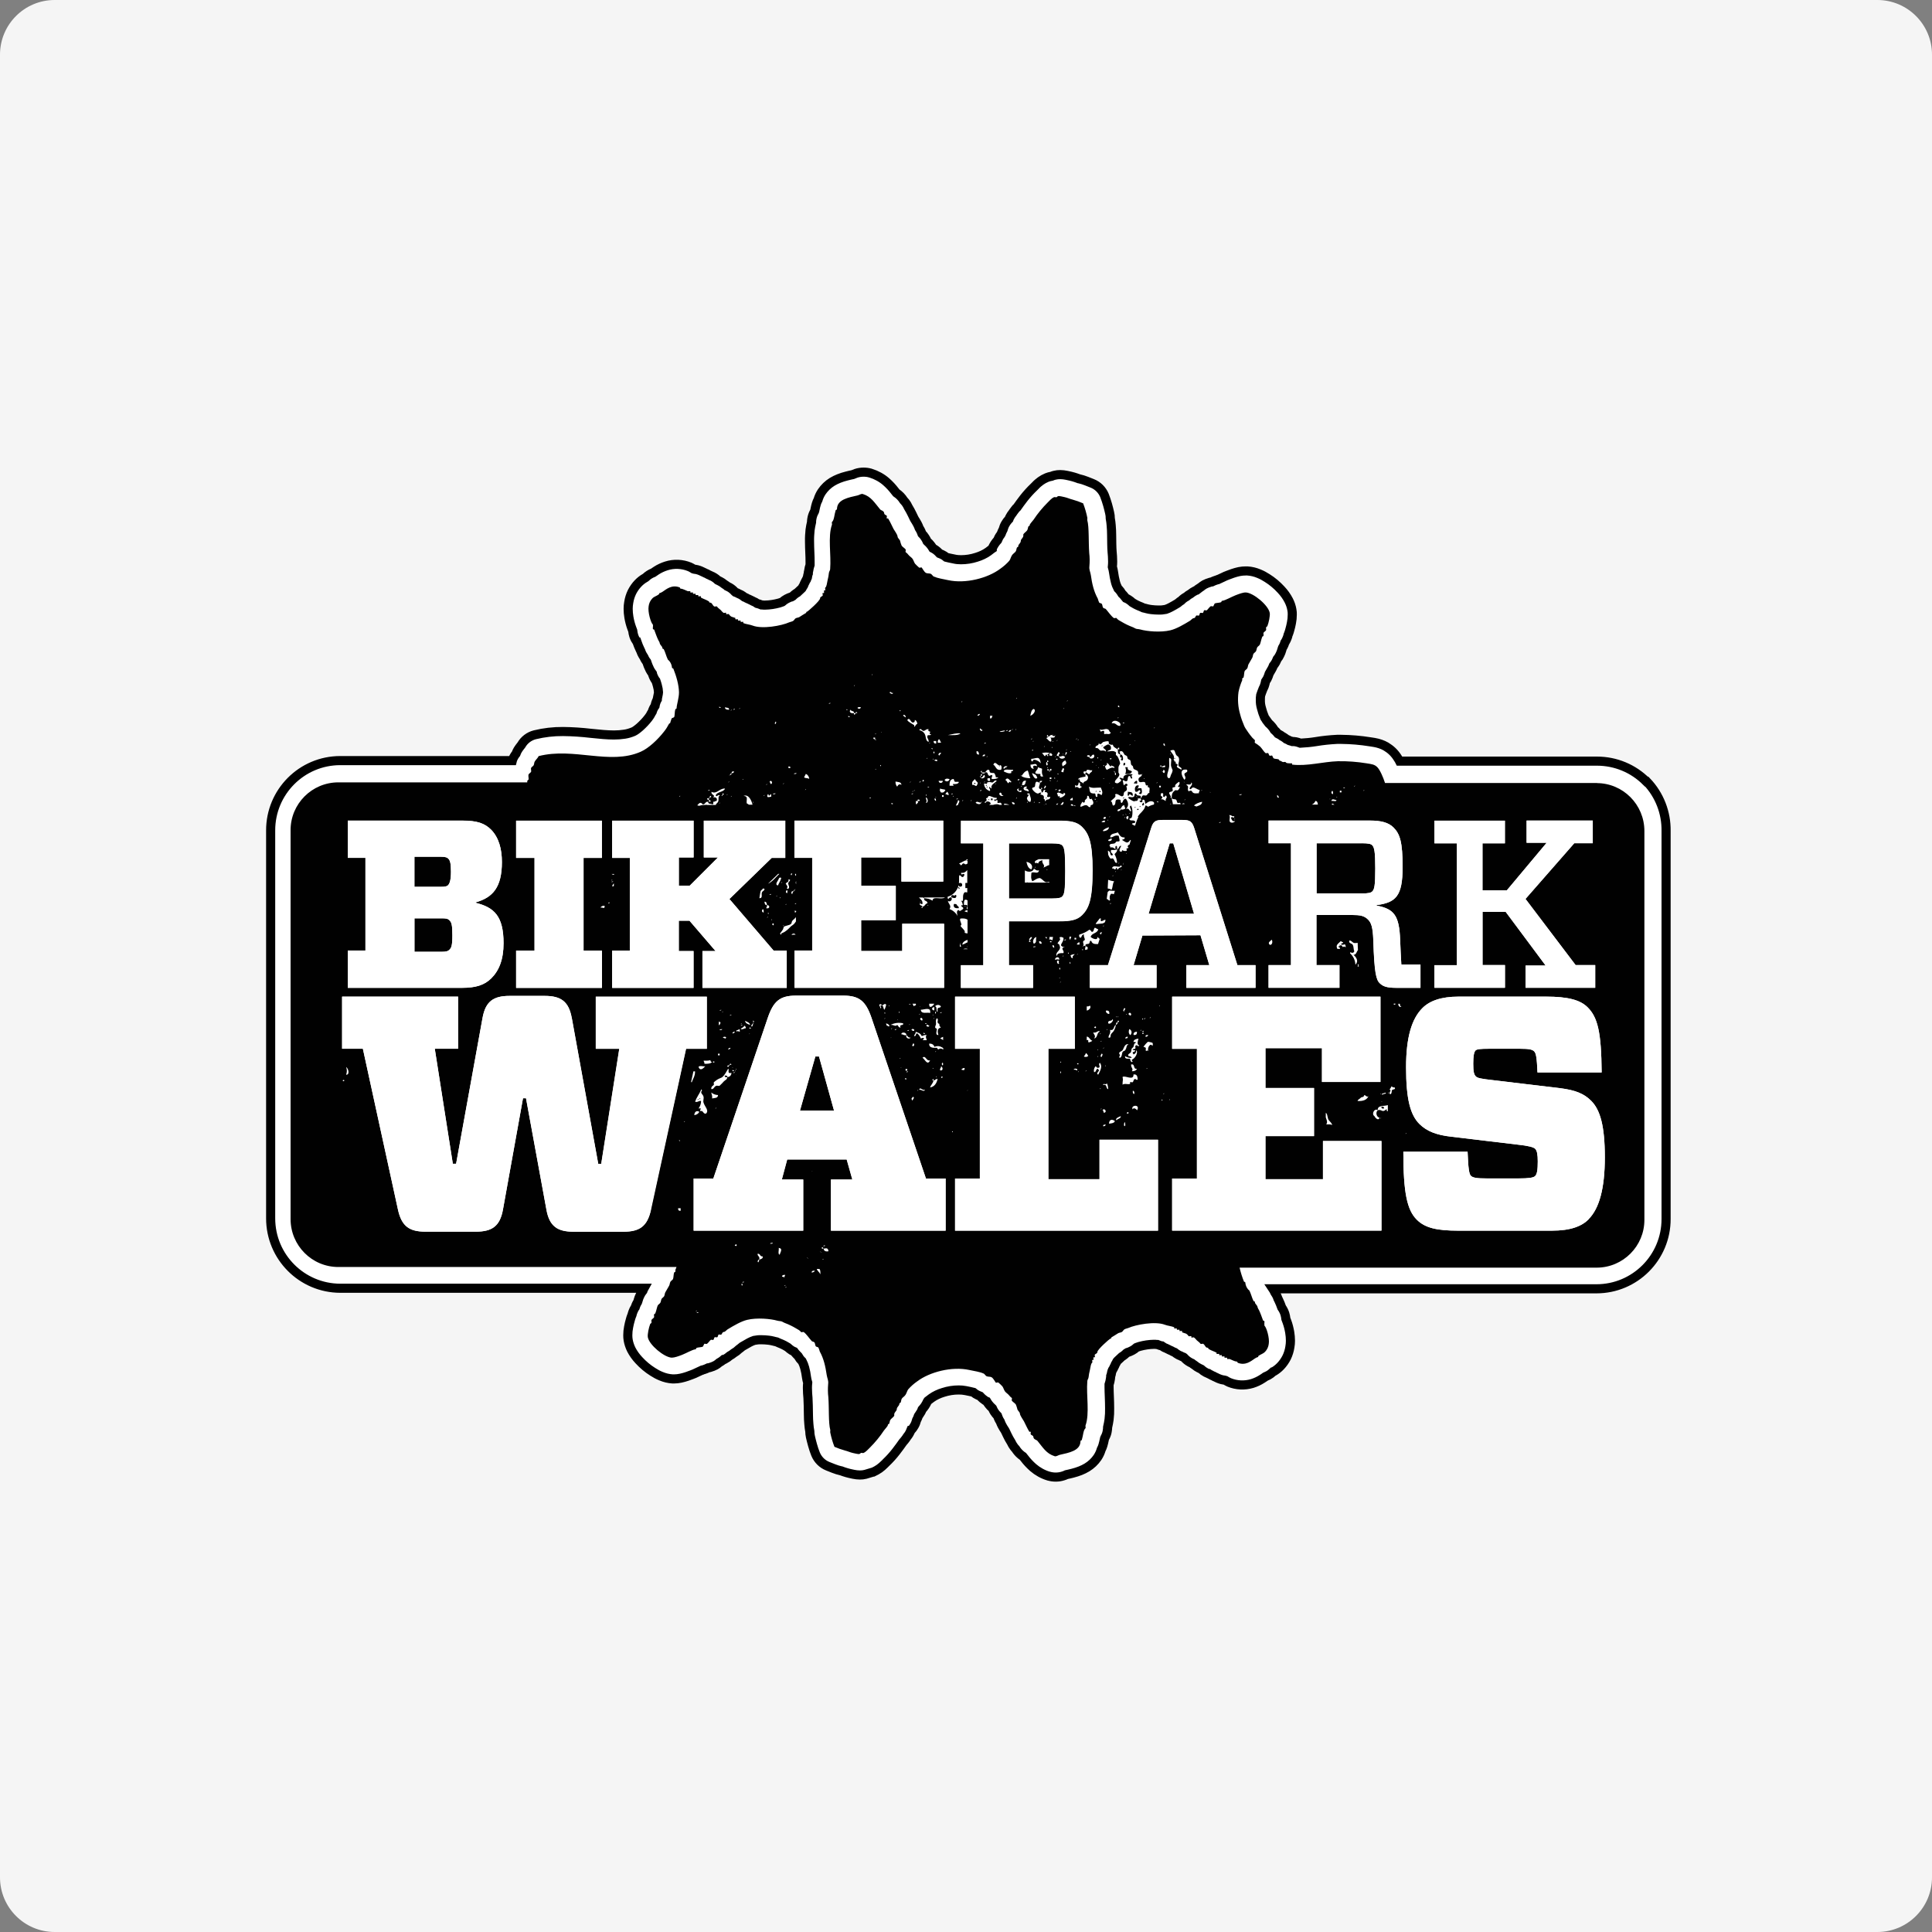 <svg fill="none" height="212" viewBox="0 0 212 212" width="212" xmlns="http://www.w3.org/2000/svg" xmlns:xlink="http://www.w3.org/1999/xlink"><rect x="0" y="0" width="212" height="212" fill="#808080" stroke="none"/><clipPath id="a"><path d="m0 0h212v212h-212z"/></clipPath><g clip-path="url(#a)"><path d="m206 0h-200c-3.314 0-6 2.686-6 6v200c0 3.314 2.686 6 6 6h200c3.314 0 6-2.686 6-6v-200c0-3.314-2.686-6-6-6z" fill="#f5f5f5"/><path d="m180.66 85.77c-1.43-1.44-3.38-2.25-5.41-2.25h-21.67c-.05-.1-.11-.2-.18-.3-.17-.28-.37-.54-.61-.77-.21-.2-.45-.38-.7-.53-.19-.11-.39-.2-.59-.27-.23-.08-.46-.14-.7-.18l-.45-.07c-1.05-.17-2.12-.26-3.19-.27h-.44c-.78.04-1.57.12-2.34.25-.56.09-1.11.14-1.68.17-.1-.04-.18-.07-.26-.09-.16-.05-.32-.08-.48-.09h-.14c-.1-.04-.21-.06-.31-.09-.05-.03-.11-.06-.16-.09-.07-.03-.13-.06-.2-.09-.11-.09-.22-.17-.34-.24-.04-.02-.09-.05-.13-.07-.08-.07-.17-.13-.27-.18-.07-.04-.13-.07-.19-.1-.06-.07-.11-.13-.18-.21-.07-.07-.14-.14-.22-.21-.07-.13-.16-.25-.25-.36-.11-.13-.23-.26-.36-.37l-.12-.16-.08-.1v-.02c-.07-.1-.13-.18-.18-.25l-.06-.09-.03-.07c-.13-.31-.24-.63-.32-.96-.09-.3-.13-.61-.12-.92 0-.16 0-.33.03-.49.02-.06.06-.2.11-.32.03-.08.06-.16.09-.23s.04-.11.06-.16c.06-.11.11-.22.15-.33.06-.17.1-.33.13-.49.06-.09.12-.18.17-.27.1-.19.17-.39.23-.59.07-.13.18-.3.3-.52.06-.11.11-.22.15-.33.1-.12.18-.25.26-.38.06-.11.11-.23.16-.35.13-.15.23-.31.31-.49.09-.18.16-.36.21-.55.02-.07.04-.13.05-.18s.06-.09.08-.13c.08-.15.15-.31.2-.48l.03-.04c.09-.15.17-.31.23-.48.04-.1.07-.21.09-.31 0-.03.03-.06.04-.09.06-.16.11-.31.15-.47.07-.24.13-.49.18-.76.06-.3.09-.6.09-.91 0-.17 0-.35-.04-.52-.06-.36-.18-.71-.35-1.04-.22-.43-.51-.83-.84-1.18-.45-.49-.96-.92-1.52-1.27-.29-.19-.59-.35-.91-.48-.4-.17-.82-.27-1.26-.3h-.17c-.24 0-.49.02-.73.07s-.48.12-.72.2c-.19.07-.36.13-.49.18-.23.08-.4.16-.56.24-.24.11-.45.21-.58.27h-.03c-.06.03-.12.04-.18.06-.15.05-.3.11-.44.18-.06 0-.13.03-.21.05-.21.06-.41.14-.6.24-.14.08-.28.18-.4.28-.07.04-.14.08-.21.13v.01c-.11.08-.2.15-.27.21-.04.01-.07.02-.11.04-.2.1-.39.22-.56.36-.15.08-.3.18-.43.3-.22.12-.41.26-.58.44l-.13.08c-.12.09-.2.16-.26.21-.27.17-.55.32-.77.44-.17.09-.35.17-.53.23-.26.05-.52.08-.79.07-.26 0-.53-.02-.79-.05-.17-.02-.33-.05-.49-.09-.12-.04-.24-.06-.37-.09-.1-.05-.19-.08-.29-.13-.12-.04-.29-.12-.44-.19s-.29-.15-.3-.16l-.2-.12c-.13-.12-.26-.23-.41-.32-.09-.06-.19-.11-.29-.15-.08-.1-.18-.22-.3-.36-.05-.05-.09-.1-.14-.14-.06-.1-.12-.19-.18-.28l-.02-.02c-.07-.1-.16-.19-.24-.27-.12-.23-.22-.48-.28-.73-.09-.34-.15-.69-.2-1.04-.03-.2-.07-.4-.13-.6.02-.2.03-.39.03-.57 0-.22-.01-.42-.02-.6s-.03-.33-.04-.49c-.04-.47-.04-1.15-.05-1.84 0-.35-.02-.7-.05-1.05-.02-.26-.05-.51-.1-.77 0-.2-.02-.4-.07-.6-.07-.3-.14-.6-.23-.91-.1-.34-.21-.68-.34-1.01-.25-.6-.73-1.08-1.34-1.32-.17-.07-.39-.16-.63-.25-.27-.11-.55-.19-.84-.26h-.01s-.13-.05-.28-.1c-.21-.07-.42-.13-.63-.18-.14-.03-.26-.06-.41-.09-.24-.05-.48-.08-.72-.08-.2 0-.4.02-.6.07-.12.03-.23.06-.34.11-.18.03-.36.08-.53.15-.24.1-.46.22-.67.37-.2.15-.4.31-.57.5l-.13.13-.03.03c-.4.38-.77.79-1.11 1.22-.3.38-.55.74-.75 1.02l-.11.1c-.06.08-.15.18-.27.35-.03.05-.07.1-.11.16-.11.13-.2.27-.28.42-.05.09-.09.17-.12.26l-.04.04c-.13.14-.25.3-.34.46-.12.2-.2.41-.26.63-.08.14-.14.29-.2.45-.03.04-.05.09-.08.14-.08.1-.14.2-.2.31l-.12.27c-.12.13-.23.27-.33.42s-.18.31-.26.48v.03l-.06.04c-.11.09-.23.18-.38.29-.39.28-.83.48-1.29.62-.55.18-1.13.27-1.7.27-.26 0-.51-.02-.76-.08-.37-.08-.66-.13-.84-.18-.15-.13-.32-.24-.5-.32-.09-.04-.18-.08-.26-.11-.17-.19-.36-.36-.58-.49l-.15-.08c-.07-.12-.15-.24-.24-.35-.11-.14-.23-.27-.36-.38l-.03-.03c-.06-.14-.13-.27-.21-.39-.1-.17-.22-.31-.35-.44-.05-.15-.12-.29-.19-.43-.04-.08-.08-.14-.12-.2-.05-.15-.12-.29-.19-.43-.12-.23-.22-.38-.29-.49l-.07-.12c-.05-.1-.12-.24-.22-.46-.13-.27-.27-.53-.43-.79-.08-.18-.18-.35-.3-.51-.06-.08-.13-.16-.2-.23-.21-.33-.48-.61-.81-.83l-.16-.2c-.28-.37-.6-.71-.95-1.02-.49-.43-1.07-.74-1.7-.94h-.01c-.25-.08-.51-.11-.77-.11-.28 0-.56.04-.83.13-.12.04-.25.09-.36.14-.19.04-.42.09-.68.16-.28.07-.57.16-.84.27-.25.1-.5.22-.73.36-.46.28-.85.66-1.15 1.1-.18.27-.32.57-.41.88-.07.14-.14.28-.18.43-.06.2-.11.41-.15.62-.02.08-.03.14-.04.19s-.05.09-.07.13c-.12.23-.2.48-.24.74-.02.11-.03.23-.03.34-.07.28-.12.57-.16.85-.04.41-.07.83-.06 1.24 0 .88.07 1.67.06 2.29v.3c-.07.21-.12.42-.15.64-.02.16-.03.23-.04.25v.05s-.03.07-.05.15c-.03.12-.05.21-.06.3-.04.07-.08.15-.11.23v.02c-.06.09-.1.18-.14.27-.06.11-.11.21-.15.33-.05.07-.09.15-.13.22-.02.03-.03.07-.05.1l-.07.07c-.14.14-.32.3-.45.42-.04.02-.08.04-.12.07-.15.1-.28.21-.4.33l-.06.03-.05.03h-.02c-.18.06-.36.14-.53.23s-.32.2-.47.33l-.1.04c-.08.03-.16.06-.24.08-.51.14-1.03.22-1.56.23-.11 0-.21 0-.32-.02h-.06c-.16-.07-.32-.12-.48-.16-.07-.05-.13-.09-.2-.13-.09-.05-.18-.09-.26-.12l-.03-.02c-.08-.04-.17-.08-.25-.12l-.04-.02c-.09-.05-.17-.08-.25-.11s-.13-.07-.18-.1c-.08-.04-.14-.06-.19-.08-.12-.1-.25-.19-.38-.26-.09-.05-.18-.09-.26-.12-.11-.06-.23-.12-.35-.16l-.05-.04c-.17-.19-.37-.36-.6-.49-.09-.05-.17-.09-.26-.13l-.06-.06c-.07-.05-.15-.1-.23-.15-.08-.07-.16-.13-.24-.18-.16-.1-.33-.19-.5-.27-.22-.21-.48-.38-.77-.49l-.03-.02c-.09-.05-.18-.09-.26-.12l-.03-.02c-.08-.05-.17-.09-.26-.12-.02 0-.03-.02-.05-.03-.09-.05-.17-.08-.24-.11l-.06-.03c-.24-.12-.49-.21-.76-.25-.06 0-.1 0-.15-.02l-.05-.02c-.13-.08-.26-.16-.4-.22-.82-.34-1.74-.38-2.58-.11-.38.12-.75.29-1.09.51-.14.09-.26.17-.34.23-.31.12-.59.3-.83.53l-.08.05c-.28.16-.53.36-.75.59-.27.28-.49.6-.67.95-.18.37-.3.76-.36 1.16-.04.23-.06.45-.06.68 0 .31.03.62.08.93.07.4.17.8.31 1.18.03.09.07.18.11.29.02.2.06.39.12.58.08.24.2.46.34.67h.01c.09.26.2.54.35.85l.06.12c.05.16.12.31.2.45l.15.24c.06.14.13.28.22.4.02.04.06.07.09.11s0 .01 0 .02c.09.28.2.55.33.81l.02.04c.07.13.15.26.24.38 0 .01.02.02.03.03.01.05.02.09.03.13.08.24.2.47.34.67l.02.02c.06.18.12.36.16.53.07.24.11.48.12.73 0 0 0 .06-.02.15-.02.13-.06.32-.11.55v.06c-.07.12-.12.24-.16.36s-.07.24-.09.36c-.14.19-.24.41-.31.64-.04.06-.08.12-.11.18-.09.17-.13.25-.17.3s-.07.1-.16.22c-.27.35-.58.67-.91.97-.14.13-.29.24-.44.35-.09.06-.18.12-.27.16-.31.13-.63.23-.96.28-.39.06-.78.09-1.18.09-.73 0-1.57-.08-2.51-.18-1.02-.12-2.05-.19-3.07-.2-1.05-.01-2.09.11-3.11.36-.62.16-1.15.56-1.47 1.12l-.07.09c-.11.14-.22.28-.31.43-.08.14-.16.29-.21.44-.15.19-.27.39-.36.62-.02.05-.03.09-.04.13h-18.88c-4.23 0-7.65 3.44-7.64 7.67v42.56c0 4.23 3.42 7.66 7.64 7.67h33.33c-.05.09-.09.17-.12.27-.12.15-.23.31-.31.49-.09.18-.16.36-.21.55-.02.07-.04.13-.05.18s-.06.09-.08.13c-.08.15-.15.31-.2.48l-.03.04c-.09.15-.17.31-.23.48-.04.1-.06.2-.09.31-.01.03-.03.06-.04.09-.06.16-.11.31-.15.47-.07.24-.13.49-.18.76-.06.3-.09.6-.09.91 0 .17.01.35.04.52.06.36.18.71.34 1.04.22.43.51.83.84 1.18.45.49.96.92 1.52 1.27.29.19.59.35.91.48.4.17.82.27 1.26.3h.16c.24 0 .49-.03.73-.08s.48-.12.72-.2c.19-.07.36-.13.49-.18.23-.08.4-.16.56-.24.24-.11.45-.21.58-.27h.03c.06-.03.12-.04.19-.06.15-.05.3-.11.44-.18.06 0 .13-.03.22-.05.21-.06.41-.14.6-.24.14-.08.28-.18.4-.29.07-.04.13-.07.2-.12.1-.07.2-.14.29-.22.03 0 .06-.02.09-.03h.03c.2-.11.38-.23.55-.38.15-.08.3-.18.43-.29.21-.12.41-.27.58-.44l.11-.08c.12-.09.2-.16.26-.21.27-.16.55-.32.77-.44.17-.09.35-.17.53-.23.26-.05.52-.08.79-.07.27 0 .53.02.79.05.17.02.33.05.49.09.13.04.25.06.38.09.1.05.19.09.29.13.12.04.29.12.44.19s.29.15.3.16l.2.12c.13.12.27.23.42.33.09.05.18.1.28.14.08.11.18.23.31.36.04.05.09.09.13.13.06.1.12.19.18.28l.02.03c.07.09.16.18.24.26.12.23.21.47.28.72.09.34.16.69.2 1.04.03.2.07.4.13.59-.02.19-.03.39-.03.57 0 .22.01.42.02.6s.03.33.04.5c.03.47.04 1.15.05 1.84 0 .35.02.7.05 1.05.02.26.05.51.1.77 0 .2.03.41.07.6.07.3.14.59.23.91.09.34.21.68.34 1.01.25.6.73 1.08 1.34 1.32.17.07.39.16.63.25.27.11.55.19.84.26h.01s.13.05.28.1c.21.07.42.13.63.18l.41.09c.24.05.48.08.72.08.2 0 .41-.02.6-.07.27-.09.55-.17.83-.25h.03c.23-.11.46-.23.67-.38.2-.15.4-.31.57-.49.06-.06.1-.11.13-.13l.03-.03c.4-.38.77-.79 1.11-1.23.3-.38.55-.74.75-1.02l.07-.08c.06-.07.15-.17.27-.34.04-.05.08-.11.12-.18.17-.2.3-.43.4-.68.01 0 .02-.02.04-.04.13-.14.25-.29.34-.46.12-.2.2-.41.26-.64.08-.14.14-.29.19-.44.03-.04.05-.09.09-.14.07-.1.14-.21.2-.31.05-.09.09-.18.12-.27.12-.13.23-.27.33-.42s.18-.31.26-.48c0 0 0-.02.01-.03l.05-.04c.11-.09.23-.18.38-.29.39-.28.83-.48 1.29-.62.55-.18 1.13-.27 1.7-.27.26 0 .51.02.76.07.37.08.66.13.84.18.15.13.32.24.5.32.09.04.17.08.25.11.17.19.37.36.58.5.04.03.09.05.14.07.07.12.15.24.24.35.11.14.23.27.36.38l.03.03c.06.14.13.27.21.4.1.15.22.3.35.43.05.15.11.29.18.43.04.08.08.14.12.2.05.15.12.29.19.43.12.23.22.38.29.48l.07.12c.05.1.12.24.22.46.13.27.27.53.43.78.08.18.18.34.29.49.06.09.13.17.2.24.14.22.3.41.49.58.1.09.2.17.31.24l.16.2c.28.37.6.71.95 1.02.5.43 1.07.75 1.7.94h.01c.25.07.51.11.77.11.28 0 .56-.04.83-.13.12-.04.25-.08.36-.14.19-.04.42-.09.68-.16.28-.07.56-.16.84-.27.25-.1.5-.22.73-.36.46-.28.85-.65 1.15-1.09.18-.27.32-.57.41-.88.07-.14.14-.29.18-.44.07-.24.12-.45.15-.61.01-.07.03-.14.04-.18s.05-.09.07-.13c.12-.23.2-.48.23-.74.02-.11.03-.23.03-.34.07-.28.12-.57.16-.85.05-.41.07-.83.06-1.24 0-.88-.06-1.67-.06-2.29v-.3c.07-.21.12-.42.15-.64.02-.16.03-.22.03-.25v-.05s.03-.08.05-.15c.03-.11.05-.21.06-.3s.08-.16.11-.23v-.02c.06-.09.1-.17.14-.27.06-.1.11-.21.15-.32.05-.07.09-.15.13-.23.02-.03.03-.07.05-.1s.04-.04.07-.07c.14-.14.32-.3.45-.42.04-.02.07-.04.11-.07.15-.1.28-.21.4-.33l.05-.03.05-.03h.01c.18-.06.36-.14.53-.23s.33-.2.47-.33l.1-.04c.08-.03.16-.06.24-.08.51-.14 1.04-.22 1.57-.23.11 0 .21 0 .32.02h.06c.16.07.32.12.48.16h.01c.07.05.13.09.2.13.08.05.17.09.26.12l.04.02c.08.04.17.08.25.12l.03.02c.09.05.18.08.25.11s.13.07.18.1c.08.04.14.06.19.08.12.1.24.18.38.26.08.05.17.09.26.12.11.06.23.12.35.16l.04.03c.18.2.38.37.61.5.08.05.17.09.26.13.02.02.04.04.06.05.07.05.15.1.22.15.08.07.16.13.24.18.16.1.32.19.5.27.15.14.32.26.51.36.08.04.17.08.26.12h.03c.09.06.17.1.26.14l.03.02c.09.05.17.09.26.12l.06.04c.09.04.16.08.24.11l.06.03c.24.12.49.21.76.25.05 0 .1 0 .14.02l.05.02c.13.08.27.16.41.22.8.33 1.7.37 2.53.12.38-.12.75-.29 1.09-.51.15-.09.26-.17.34-.23.12-.05.23-.1.34-.16.18-.1.34-.22.49-.36.03 0 .05-.03.09-.05.28-.16.53-.36.75-.59.27-.28.49-.6.67-.95.18-.37.3-.76.36-1.16.04-.23.06-.45.06-.68 0-.31-.03-.62-.08-.93-.07-.4-.17-.8-.31-1.18-.03-.09-.07-.18-.11-.29-.02-.2-.06-.39-.12-.58-.08-.24-.2-.47-.34-.67-.09-.26-.2-.54-.35-.85 0 0-.04-.09-.06-.12-.05-.16-.12-.31-.2-.45-.05-.09-.1-.17-.15-.24-.06-.14-.13-.27-.21-.39h35.51c4.23 0 7.65-3.44 7.64-7.67v-42.57c.03-2.01-.73-3.96-2.12-5.42z" fill="#fff" stroke="#000" stroke-miterlimit="10"/><g fill="#010101"><path d="m79.53 118.02c-.04.2.13.18.28.18.04-.19-.13-.17-.28-.18z"/><path d="m175.25 85.92h-23.27c-.2-.63-.56-1.46-.86-1.75s-.59-.32-1.16-.41c-1.05-.17-2.1-.25-3.16-.23-1.6.05-3.39.57-5.02.37v-.14h-.29c-.24-.02-.32 0-.43-.14-.03-.04-.23.02-.29 0-.1-.03-.21-.13-.29-.14-.16 0-.08-.11-.15-.14-.2-.09-.39-.03-.58-.13-.04-.02-.11-.24-.15-.29s-.23.04-.29 0-.11-.24-.15-.28-.23.04-.29 0c-.19-.15-.35-.46-.59-.71-.18-.16-.38-.3-.58-.42-.05-.04.03-.24 0-.29-.08-.09-.2-.18-.29-.28-.17-.2-.37-.47-.44-.57-.11-.16-.18-.27-.29-.43-.06-.09-.11-.19-.15-.28-.18-.42-.34-.85-.45-1.28-.23-.79-.29-1.62-.18-2.44.09-.45.23-.88.41-1.3v-.14c0-.15.12-.09.14-.15.08-.23.05-.53.13-.72.03-.07.24-.21.28-.29.08-.15.07-.31.13-.43.12-.23.28-.47.42-.73.08-.15.05-.27.13-.43.04-.08.23-.2.28-.29.08-.15.05-.27.14-.43.04-.08.24-.2.28-.29.09-.18.14-.55.27-.87.03-.07.11 0 .14-.15.02-.09-.04-.21 0-.29s.25-.2.28-.29-.03-.2 0-.29.13-.1.14-.15c.15-.38.31-1.13.26-1.44-.14-.84-1.79-2.21-2.62-2.25-.3-.01-.73.15-1.14.31s-1.16.58-1.43.6c-.16.01-.07.11-.14.15-.21.1-.55.06-.72.16-.05.09-.1.19-.14.29-.04.05-.23-.03-.29 0-.15.1-.32.36-.42.44-.07.05-.21-.03-.29 0-.05.02-.09.25-.14.29s-.21-.03-.29 0-.09.25-.14.29-.21-.03-.29 0c-.1.05-.1.28-.28.29s-.3.22-.43.29c-.69.42-1.48.88-2.14 1.04-1.07.26-2.59.12-3.31-.09-.26-.07-.4-.02-.58-.13-.09-.06-.19-.1-.29-.14-.4-.15-.79-.34-1.16-.56-.31-.18-.4-.2-.58-.42-.04-.05-.23.04-.29 0-.31-.23-.62-.7-.88-.99-.06-.07-.23-.06-.29-.14-.09-.12-.07-.32-.15-.43-.05-.07-.23-.07-.29-.14-.06-.14-.11-.28-.15-.43-.45-.82-.63-1.65-.76-2.57-.06-.4-.21-.58-.16-1 .04-.48.04-.96-.02-1.44-.09-1.19 0-2.83-.21-3.59-.02-.09.02-.2 0-.29-.11-.53-.26-1.06-.46-1.57-.38-.16-.76-.3-1.16-.41-.27-.06-.55-.2-.87-.27-.6-.13-.7-.18-.86 0-.03.04-.24-.02-.29 0-.3.13-.49.38-.71.59-.58.58-1.1 1.21-1.55 1.89-.14.19-.42.47-.42.58 0 .16-.1.07-.14.15-.07.14-.05.28-.14.43-.07.12-.35.31-.42.44-.01.02 0 .11 0 .14 0 .26-.27.36-.28.58 0 .26-.27.36-.28.58 0 .16-.1.07-.14.15-.07.14-.05.29-.14.43s-.3.24-.42.44-.17.45-.28.58c-.29.33-.63.63-.99.88-1.36 1.03-3.81 1.67-5.72 1.25-.63-.14-1.09-.19-1.59-.4-.07-.03-.21-.24-.29-.28-.2-.1-.4-.02-.58-.13s-.35-.46-.44-.57c-.04-.05-.24.05-.29 0-.15-.13-.3-.27-.44-.42-.1-.12-.17-.41-.3-.57s-.3-.24-.44-.42c-.08-.11-.18-.2-.29-.28-.05-.04.03-.24 0-.29-.1-.15-.35-.28-.44-.42-.06-.14-.11-.28-.15-.43-.02-.26-.28-.36-.3-.57-.02-.24-.32-.62-.45-.85-.2-.38-.34-.74-.59-1.14-.01-.02-.12.02-.14 0-.05-.04.03-.24 0-.29-.08-.1-.28-.1-.29-.28-.02-.28-.34-.3-.44-.42-.63-.75-.99-1.41-1.9-1.69-.18-.06-.39.11-.57.15-1 .23-2.24.44-2.27 1.47 0 .14-.13.1-.14.15-.16.5-.16 1.09-.41 1.3-.04.03.02.24 0 .29-.47 1.32-.07 3.31-.2 4.89-.02.18-.11.21-.14.43-.02.25-.07.49-.13.73-.11.48-.1.72-.27.87-.04.03.03.23 0 .29 0 .02-.13-.01-.14 0s.03.23 0 .29c0 .02-.13-.01-.14 0-.05.04.04.23 0 .29-.08.11-.28.11-.28.29-.01.29-1.37 1.46-1.41 1.46-.16.01-.07.1-.14.15-.32.18-.5.31-.71.44-.14.09-.26.06-.43.15-.08.04-.18.24-.28.29-.14.08-.32.1-.43.15-.81.37-2.94.77-4.02.35-.28-.11-.74-.15-1.01-.27-.02 0 .01-.13 0-.14s-.23.03-.29 0c-.02 0 .01-.13 0-.14s-.23.03-.29 0c-.02 0 .01-.13 0-.14s-.23.03-.29 0c-.02 0 .01-.13 0-.14-.14-.05-.29-.1-.43-.14-.12-.07-.22-.17-.29-.28-.03-.04-.23.03-.29 0-.02 0 .01-.13 0-.14-.04-.05-.23.04-.29 0-.18-.12-.26-.3-.44-.42-.11-.08-.21-.17-.29-.28-.04-.05-.23.04-.29 0-.22-.15-.23-.42-.44-.42-.17 0-.07-.09-.15-.14-.32-.2-.55-.24-.87-.42-.02-.01.01-.12 0-.14s-.23.03-.29 0c-.02 0 .01-.13 0-.14s-.23.03-.29 0c-.02 0 .01-.13 0-.14s-.23.03-.29 0c-.02 0 .01-.13 0-.14s-.24.03-.29 0c-.02 0 .01-.13 0-.14s-.23.02-.29 0c-.24-.09-.57-.27-.73-.27s-.08-.12-.15-.14c-.85-.34-1.46.19-1.86.46-.09.06-.18.11-.29.15-.17.01-.06.09-.14.15-.25.19-.52.24-.71.44-.23.24-.37.54-.41.87-.11.63.25 1.83.46 2 .04.03 0 .37 0 .43.01.15.13.09.15.14.15.4.29.81.45 1.14.06.09.11.19.15.29.02.26.28.36.3.57.01.16.11.07.15.14.18.35.26.75.45 1.14.05.04.1.09.15.14.17.2.27.45.3.71 0 .15.12.08.15.14.33.83.6 1.75.62 2.58.01.61-.25 1.38-.26 1.73 0 .14-.12.09-.14.15-.09.28-.05.7-.13.86-.02.04-.25.1-.28.15-.05.14-.1.29-.14.43 0 .16-.1.07-.14.15-.16.31-.34.6-.56.87-.69.88-1.68 1.82-2.55 2.2-3.37 1.49-7.35-.51-11.2.48-.11.24-.27.34-.42.58-.09.14-.05.27-.13.43-.04.08-.24.19-.28.29s.04.31 0 .43c-.02.05-.26.22-.28.29-.05.18.04.39 0 .57 0 .01-.12.05-.14.15v.14h-20.73c-2.9 0-5.25 2.36-5.24 5.26v42.66c0 2.9 2.34 5.26 5.24 5.26h37.11c-.05.14-.1.25-.12.3v.15c0 .15-.12.09-.14.15-.08.23-.05.53-.13.73-.03.07-.24.21-.28.29-.08.15-.07.31-.14.43-.12.23-.28.47-.42.73-.08.15-.05.27-.13.43-.04.08-.23.2-.28.29-.08.15-.05.27-.14.43-.04.08-.24.2-.28.29-.09.18-.14.55-.27.87-.03.07-.11 0-.14.15-.02.09.04.21 0 .29s-.25.2-.28.29.03.2 0 .29-.13.1-.14.15c-.15.38-.31 1.13-.26 1.44.14.84 1.79 2.21 2.62 2.25.3 0 .73-.15 1.14-.31s1.16-.58 1.43-.6c.16 0 .07-.11.14-.15.21-.1.55-.06.72-.16.05-.09.1-.19.14-.29.04-.05.23.03.29 0 .15-.1.32-.36.42-.44.07-.05.21.03.29 0 .05-.02.09-.25.14-.29s.22.03.29 0 .09-.25.14-.29.21.03.29 0c.11-.05.1-.28.28-.29s.3-.22.43-.29c.69-.42 1.48-.88 2.14-1.04 1.07-.26 2.59-.12 3.31.09.26.07.39.02.58.13.09.06.19.1.29.14.4.15.79.34 1.16.56.31.18.4.21.58.42.04.05.23-.04.29 0 .31.23.61.7.88.99.06.07.23.06.29.14.09.12.07.32.15.43.05.07.23.07.29.14.06.14.11.28.15.43.45.82.62 1.65.76 2.57.06.4.21.58.16 1-.04.48-.04.96.02 1.44.09 1.19 0 2.83.21 3.59.02.09-.02.2 0 .29.11.54.26 1.06.46 1.57.38.16.76.3 1.16.41.27.06.55.2.87.27.6.13.7.18.86 0 .03-.04.24.02.29 0 .3-.13.49-.39.71-.59.58-.58 1.1-1.21 1.55-1.89.14-.19.42-.47.42-.58 0-.16.1-.07.14-.15.07-.14.05-.28.14-.43.07-.12.35-.31.42-.44.01-.03 0-.11 0-.14 0-.27.27-.37.28-.58 0-.26.27-.36.28-.58 0-.16.1-.07.14-.15.07-.14.05-.29.13-.43s.3-.24.42-.44.18-.45.28-.58c.29-.33.63-.63.99-.88 1.36-1.03 3.81-1.67 5.72-1.25.62.14 1.09.18 1.59.4.07.03.21.24.29.28.19.09.4.02.58.13s.35.46.44.57c.04.05.24-.05.29 0 .16.13.3.27.44.42.1.12.17.41.3.57s.3.24.44.42c.08.11.18.2.29.28.05.04-.03.24 0 .29.1.15.35.28.44.42.06.14.11.28.15.43.02.26.28.36.3.57.02.24.32.62.45.86.2.38.34.74.59 1.14.01.02.12-.02.15 0s-.04.24 0 .29c.08.11.28.1.29.28.02.28.33.3.44.42.62.75.98 1.41 1.89 1.69.18.06.39-.11.57-.15 1-.23 2.24-.44 2.27-1.47 0-.14.13-.1.14-.15.16-.5.16-1.09.41-1.3.04-.03-.02-.24 0-.29.47-1.32.07-3.31.2-4.89.02-.18.11-.21.14-.43.02-.24.07-.48.13-.72.11-.48.1-.73.27-.87.04-.03-.03-.23 0-.29 0-.02.13 0 .14 0s-.03-.23 0-.29c.01-.02.13 0 .14 0 .05-.04-.04-.23 0-.29.08-.11.27-.11.28-.29.01-.29 1.36-1.46 1.41-1.46.16 0 .07-.1.14-.15.31-.18.5-.31.71-.44.14-.09.26-.06.43-.15.08-.04.19-.24.28-.29.14-.08.32-.1.43-.15.81-.36 2.94-.77 4.02-.35.28.11.73.15 1.01.27.02 0 0 .13 0 .14s.23-.03.29 0c.02 0 0 .13 0 .14s.23-.03.29 0c.02 0 0 .13 0 .14s.23-.03.29 0c.02 0 0 .13 0 .14.14.05.29.1.43.14.12.07.22.17.29.28.03.04.23-.03.29 0 .02 0 0 .13 0 .14.04.05.23-.04.29 0 .18.12.26.3.44.42.11.08.21.17.29.28.04.05.24-.04.29 0 .22.15.23.42.44.42.17 0 .07.09.15.14.32.2.55.24.87.41.02 0 0 .12 0 .14s.23-.03.29 0c.02 0 0 .13 0 .14s.23-.03.29 0c.02 0 0 .13 0 .14s.23-.03.29 0c.02 0 0 .13 0 .14s.23-.03.29 0c.02 0 0 .13 0 .14s.24-.02.29 0c.24.09.56.27.73.27s.08.11.15.14c.85.34 1.46-.19 1.86-.46.09-.06.18-.11.28-.15.17 0 .06-.09.14-.15.25-.18.52-.24.71-.44.23-.24.37-.54.41-.87.11-.63-.25-1.83-.47-2-.02-.14-.02-.29 0-.43 0-.15-.13-.09-.15-.14-.15-.4-.29-.81-.45-1.14-.06-.09-.11-.19-.15-.29-.02-.26-.28-.36-.3-.57 0-.16-.11-.07-.15-.14-.18-.35-.26-.75-.45-1.14-.05-.04-.1-.09-.15-.14-.17-.2-.27-.45-.3-.71 0-.15-.12-.08-.15-.14-.2-.5-.36-1.01-.48-1.53h39.18c2.9 0 5.25-2.36 5.24-5.26v-42.65c0-2.9-2.34-5.26-5.24-5.26h.05zm-17.84 19.99h2.46v-13.37h-2.46v-2.49h7.73v2.49h-2.46v5.16h2.67l4.37-5.22h-2.2v-2.44h7.26v2.49h-2.03l-5.35 6.11 5.5 7.26h2.15v2.49h-7.64v-2.44h2.2l-4.37-5.9h-2.55v5.84h2.46v2.49h-7.75v-2.49.02zm-7.7-19.22s-.07.12-.09.09.07-.12.09-.09zm-1.02-.47s-.07.12-.09.09.07-.13.09-.09zm-1.11.19c0 .09-.11.07-.18.09 0-.09.11-.07.18-.09zm-.56.36h.18v.18h-.18zm-.28.65s-.07.12-.09.09.07-.11.09-.08zm-.56-.64c.13.03.08.23.09.36-.21-.02-.21-.24-.09-.36zm.47 1.02c0 .2-.39.04-.56.09.06-.31.35-.13.56-.09zm-.22.5h-.29s.02-.09.04-.13c.09.03.17.08.25.13zm-.52-.59c0-.11.13-.05 0 0-.13.06 0 .11 0 0zm-1.58.18c.24-.02.27.3.28.36v.04h-.67c.18-.07.33-.21.4-.4zm-4.17-.65c.1.02.06.18.18.18-.03.27-.28.01-.18-.18zm-3.9-.09c-.02.11-.17.08-.28.09.02-.1.17-.07.28-.09zm-.73 2.68s-.07.12-.09.09.07-.11.09-.09zm-.1-.27c.04.38-.23-.07-.36.18.1.18.11.45.46.36-.1.17-.42.24-.56.09s.08-.61-.09-.74c.28-.05.27.18.55.11zm-1.94-2.69c-.1.95.83.01 0 0zm.46 3.33c0 .09-.11.07-.18.09 0-.08.11-.07.18-.09zm-1.11-3.24c.06.13.11 0 0 0-.11.02-.06-.13 0 0zm-.93-.28s-.07.12-.09.09.07-.11.09-.09zm0 1.3c-.02.36-.36.41-.63.52-.08-.04-.18-.07-.26-.1.16-.21.61-.37.89-.42zm-1.2-2.13c.27.18-.13.49-.18.65.09.28.25-.09.37-.09.25 0 .46.22.74.28 0 .17-.11.2-.09.36-.15-.02-.31.03-.46 0-.28-.05-.25-.22-.36-.28-.09-.04-.33.04-.28.09-.27-.3.13-.55-.28-.74.1-.16.54.17.55-.27zm-.46-1.39c.16.31-.23.29-.28.46s.27.41 0 .65c-.29-.36-.64-1.26.27-1.11zm-.28 3.71s.02.04 0 .06h-.28c.07-.05.19-.13.27-.05zm0-2.32c.06.13.11 0 0 0-.12 0-.06-.13 0 0zm0 1.95s.07-.12.09-.09-.08.12-.1.09zm-.93-5c.06.12.23.2.28.28.18.36-.07.66 0 .93.05.18.49.23.28.46-.09-.15-.4-.16-.46-.36-.03-.08.12-.13.09-.18-.05-.12-.22-.16-.18-.09-.09-.16.05-.3-.18-.28-.13.06 0 .11 0 0-.02-.07 0-.18-.09-.18.18-.48-.18-.67-.36-1.02.56-.17.41 0 .63.45h-.01zm-.55 4.63c-.11-.26-.22-.31-.18-.46.02-.09.3-.09.36-.18s-.05-.28 0-.36c.02-.03.24-.05.28-.09s-.02-.15 0-.18c.06-.12.42-.41.46-.36.17.38-.48.58.09.56-.09.06-.11.3-.28.36-.06.03-.23-.04-.28 0-.25.21-.38.34-.36.84.1.2.35.1.46.18s.08.29.18.36c.05.04.22-.03.28 0 .02.01.04.09.06.15h-.86c0-.2-.11-.41-.13-.7-.21.04-.1-.11-.1-.1zm0 .8h-.1s.08-.07.1-.05 0 .04 0 .05zm0-5.53s-.07.12-.09.09.06-.12.09-.09zm-.18.47c.34.09.17.33.18.74 0 .3.2.53.18.65-.03.17-.09.32-.18.46-.05.1-.07.45-.28.36-.32-.23.04-.75.09-1.3.02-.32-.03-.59 0-.92h.01zm-.28 4.26c.04.1-.2.27-.09.46-.19-.05-.27-.23-.56-.18.15-.09.29-.31 0-.36-.13.06 0 .11 0 0v-.28c.43-.18.18.3.28.36.2.15.23-.38.36 0zm-.47-2.78c.07-.02.11-.08.09-.18.21.03.21.25.09.36-.1-.02-.14-.1-.18-.18-.13 0-.07-.13-.01 0zm.28-2.78c-.12-.03-.2-.15-.18-.28.18-.04.16.13.17.28zm-.36 2.22c.18.02.2-.1.36-.09.09.28-.21.16-.36.18v-.09c-.4.1-.04-.27-.02 0zm-.28 2.13h.18v.18h-.18zm-.09 1.77c-.04.13-.08 0-.18 0 .03-.05.08-.06.13-.04.02 0 .03.02.04.04h.02zm-.1-2.14s-.07.12-.09.09.05-.12.08-.09h.02zm-.29-6.03s-.07.12-.09.09.07-.11.09-.09zm-1.11 5.57s-.07.12-.09.09.07-.11.09-.09zm-1.12-4.08c0-.11.13-.06 0 0s0 .12 0 0zm-.36-.84c0 .09-.11.07-.18.09 0-.08.1-.07.17-.09zm-.09 1.21s-.07.12-.09.09.06-.11.08-.09zm-.66-2.4c0 .09-.11.07-.18.09 0-.09.11-.08.18-.09zm-.36 1.02s-.07.12-.09.09.06-.12.09-.1zm-.19-2.69c-.09.38.28.02 0 0-.37-.03 0-.41 0 0zm-.09 1.11s-.07.12-.09.09.06-.12.08-.1zm.18.93c-.44.04-.42-.38-.93-.28.16-.6 1.19-.09.92.27h.01zm-2.13.65c0-.12-.12-.13-.09-.28.22.18.53-.11.84 0 .23.08.14.31.36.36-.17.31-.34.08-.74.18v-.36c-.13-.02-.26.02-.36.09-.37.03.01.41 0 0h-.01zm-.18 1.3c-.11 0-.06-.13 0 0 .21.18.33-.14.46-.18.15-.05.31-.08.46-.09.34.05-.07.23.28.36s.23-.13.36.18c.07.15.41.29.46.36.01-.11.03-.22.18-.18v.18h-.18c.11.18-.08.46.28.56-.01-.11.02-.26-.09-.28.35-.27.47.15.56.28.05.08.22.11.28.18s.03.18.09.28.23.1.28.18c.07.12.04.35.09.46s.12.1.18.18.03.22.09.28c.13.14.36.14.46.28s-.02.28.09.36c.07.06.29-.05.36 0 0-.11.13-.06 0 0-.01.33-.46.22-.36.65.08.36.44.08.65.18.17.09.03.18.18.36.03.03.15-.03.18 0s-.02.15 0 .18.17.05.18.09c.06.18-.05.39 0 .56-.2-.02-.18.21-.36.28-.1.03-.28-.05-.36 0-.17.09-.13.34-.28.28.06.09.22.34-.09.28 0 .09.08.11.09.18.4.05.12-.25.28-.28.28-.03.19.3.28.46.21-.15.59-.46.93-.18.03.08.03.17 0 .25-.23.05-.45.14-.66.25-.06-.09-.16-.14-.27-.14-.04.19-.12.36-.24.51-.06.07-.13.14-.18.21-.15.14-.29.3-.41.48 0 .03.03.06.05.07-.1.2-.18.4-.25.61l-.11.34c-.12-.04-.24-.1-.34-.18.03-.19.41-.02.36-.28-.14-.22-.55-.05-.56-.18-.27-.15.14-.15.18-.28.14-.4.08-1.09-.09-1.3-.28.14.08.41 0 .65-.22-.06-.15-.4-.55-.28.36-.33.27-.73 0-1.11-.33-.01-.29.33-.46.46-.18-.01-.06-.31-.18-.36-.83-.16-.27.51-.74.65-.18-.06-.06-.43-.28-.46.11-.23.7-.47.46-.74.18-.24.52.15.74.18.29 0 .16-.28.28-.46.06-.09.25-.11.28-.28.05-.29-.2-.36.09-.46 0-.09-.07-.11-.09-.18-.13-.02-.24.06-.28.18-.15-.09-.1-.39-.18-.56.22-.04.2.17.46.09.18-.1.02-.54.28-.56.18 0 .06.31.28.28.14-.11-.22-.27.09-.46-.18-.05-1.12-.07-1.02.46-.18.02-.21-.1-.36-.09-.27.08.21.14.09.36-.23.14-.31.37-.65.18-.12-.26.36-.47.46-.83.04-.13-.09-.24-.09-.28s0-.63 0-.56c.03-.24.2-.36.18-.46-.05-.26-.15-.51-.28-.74-.05-.08-.16-.13-.18-.18s.04-.25 0-.28c-.3-.24-.58-.09-1.02-.09 0 .05-.08.11-.09 0-.2-.18-.5-.07-.56-.09-.22-.08-.21-.34-.56-.28-.08-.35.37-.2.35-.53zm3.23 11.41v.02c-.05.03-.1.05-.16.06-.21.07.09.16-.09.28-.16.03-.33 0-.46-.09-.02.07 0 .18-.09.18-.42-.01-.05-.52 0-.65-.3-.02-.2.36-.46.36.04.31-.16.39-.28.56.16.28.26.6.28.93-.25.14-.26-.33-.46-.46-.06-.04-.23.05-.28 0-.1-.12-.18-.25-.23-.4-.01-.16-.02-.31-.04-.46.06.03.13.07.18.12.12.12.04.53.36.37.02-.26-.31-.18-.18-.56.25 0 .53.03.65-.09-.01-.14.03-.34-.09-.36-.14.02-.09.22-.09.36-.16-.08-.24-.26-.56-.18-.02-.07 0-.18-.09-.18 0-.31.34-.18.56-.28.11-.04.11-.14.18-.18.13-.07.3.03.36-.09.04-.07-.11-.55-.09-.56-.49-.12-.55.18-.93.18-.01-.48.55-.39.83-.56.18.25.27.59.74.56.07.25-.19.18-.28.28.11.04.4.29.56.28s.25-.15.36-.28c.02 0 .04 0 .05.02l-.15.49c-.08.02-.15.07-.18.14-.05.14.05.17.07.19zm-.19.57-.03.11s-.03-.03-.04-.03c.02-.03.05-.05.07-.08zm-.34 1.09-.06.18s-.03-.01-.04-.01c.02-.07.09-.09.09-.18h.01zm-.48.55c-.06.03-.15.18-.18.18-.12.04-.06-.18-.09-.18-.12-.03-.12.17-.18.18-.11.03-.18-.18-.36-.09-.28.02.09.39 0 0 .08-.56.94.06.93-.36.32.15.05.19-.11.28h-.01zm.24.21-.03.09s-.02-.08-.02-.12zm-.7.25s.07-.12.09-.09-.07.12-.1.09zm-.56 3.06c-.08.22-.21-.09-.36-.09h-.01c.04-.24.08-.51.11-.78.09-.07.18-.15.18-.15.2.03.41.04.61.03l-.12.38c-.09-.05-.2-.07-.31-.05-.15.18-.19.44-.1.66zm.1.36-.02.07s-.06.03-.07.02c-.06-.04.06-.11.09-.08zm-.93 2.23c-.12.03-.76.05-.65.09-.04-.02-.07-.04-.1-.07.12-.14.23-.28.33-.42.06-.06.07-.18.23-.16.02 0-.02.26 0 .28.14.13.36-.19.53-.1l-.08.25c-.08.06-.18.11-.27.14zm.15.23-.05.15s-.02-.07-.01-.1c0-.07.03-.07.05-.04h.01zm-.22.7-.06.21s-.05.04-.05.07c-.19-.11-.07-.22.11-.27zm-1.14 1.01c-.24-.15-.15.18-.28.28-.09.07-.49-.04-.36.28.27.09.24.11.2.35-.08.01-.16.03-.23.06-.08-.09 0-.25.03-.4-.18-.15-.12 0-.36 0 .27-.09.03-.35.09-.56.02-.06.18-.07.18-.18 0-.18-.16-.32-.09-.56-.26-.01-.23.26-.36.36-.15 0-.21-.18-.16-.34.4-.12.78-.3 1.12-.55.09.07.2.13.24.25.29.01.18-.37.36-.46.14.05.23.14.36.18-.1.46-.73.39-.83.83.14.15.79.46.74 0 .09.07.17.14.25.22l-.18.56c-.3 0-.6.03-.73-.3v-.02zm.28.65c-.22.31.31-.22 0 0zm-.65 10.19s-.1.03-.15.03v-.39c.27-.01.33.36.61.45-.04.08-.35.18-.36.18-.17 0-.02-.19-.11-.26h.01zm-.46 1.81c.1-.11.17-.24.23-.37.11.09.19.2.24.33-.14.11-.32.13-.47.05zm.18 1.63s.07-.12.09-.09-.07.12-.09.1zm.13-6.67v-.45c.14 0 .3.01.33-.1.21.19-.04.51-.33.56zm-.41-6.67c0 .11-.09.05-.09 0 0-.11.09-.05.09 0zm-.65 13.26c-.11-.08-.24-.11-.36-.09-.03-.17.51-.17.36.09zm-.28-14.38v-.18h.18v.18zm.28 13.63c.04-.13.08 0 .18 0-.01.05-.06.08-.11.07-.03 0-.06-.03-.07-.06zm.09-12.05s-.07.12-.09.09.07-.11.09-.09zm.1 12.88s-.07.12-.09.09.07-.11.09-.09zm-.19-13.9c-.05-.21.18-.13.18-.28.11.01.08.17.09.28zm1.49-15.11c-.22.12-.3-.17-.46-.18-.28-.03-.36.1-.65.18-.05-.29.13-.36.18-.56.07 0 .1.12.18.09.2-.07.09-.17.09-.18.16-.32.29-.13.28-.56.3-.07.13.36.36.36.05 0 .13-.04.09-.09.2.3.28.42.18.65-.02.1-.35.04-.26.29zm1.11-2.13c.14.36.25.51.09.84-.21-.11-.55-.39-.46.18-.3.08-.13-.3-.28-.36-.67.02-.5-.24-.65-.74.45.2.64.09 1.29.09h.01zm-.93-2.78c0-.11.09-.05.09 0 0 .11-.1.05-.1 0zm.46.36c.06.13.11 0 0 0-.11.02-.06-.13 0 .02zm.1-.83c0-.11.09-.05.09 0 0 .11-.09.06-.09 0zm.18 1.02s-.07.12-.09.09.07-.11.09-.08zm.28-.84s-.07.12-.09.09.07-.11.1-.08h-.01zm.28 6.31c.34-.07.18.32-.09.18-.39-.09-.02.28 0 0 0-.09.07-.11.09-.18-.02-.27-.38.09 0 0zm0-4.26s-.07.12-.09.09.07-.11.09-.09zm-.09-1.38c0-.1.09-.05.09 0 0 .1-.09.04-.09 0zm.36-.28c.27-.04.34.58.56.28-.11 0-.06-.13 0 0 .09.1.34.03.28.28-.27-.21-.71.18-.83.18-.09-.1-.15-.23-.18-.36.01-.14.33-.14.18-.38zm.18-1.02c0 .57.4.18 0 0zm.18.56c.01-.05.06-.08.11-.07.04 0 .07.04.07.07-.07.05-.15.1-.17 0zm.56 1.48c-.06 0-.11-.01-.09-.09-.11 0-.06-.13 0 0 .06 0 .11.01.09.09.29.19-.1.58.01-.01h-.01zm-.28 1.76s.07-.12.09-.09-.06.11-.08.09zm-.36 3.16s.07-.12.09-.09-.06.11-.09.08zm.18 2.31c.28.11-.01.4-.28.28-.02-.22.28-.11.29-.29h-.01zm-.09-6.02c-.11 0-.06-.13 0 0 .03.35.42-.03 0 0zm-.28 4.08s.07-.12.09-.09-.06.11-.08.08zm-.65.18c.08-.12.22-.19.36-.18.11.27-.19.16-.35.18zm-.56-2.23c-.13.06.01.11 0 0 0-.12.15-.06 0 0zm-.09-.28c0 .11-.09.05-.09 0 0-.11.1-.06.1 0zm.85 3.51-.04-.1c.19-.17.42-.29.67-.35-.05.3-.3.4-.62.44zm1.19 5.49c-.2.28-.11.5-.28.93-.13-.08-.27-.13-.43-.15.02-.3.04-.62.05-.95.21.08.44.14.66.17zm-.09-.65s-.07.12-.09.09.09-.13.1-.1h-.01zm.65-1.39s-.07.12-.09.09.08-.12.1-.1h-.01zm-.56-5.84c-.49-.1-.11.28 0 0zm.74 0c-.08.12-.22.19-.36.18-.06-.25.19-.18.28-.28.2-.08.16-.39.46-.36-.02.18.11.21.09.36-.14.09-.3.13-.46.09zm.37.92s.07-.12.09-.09-.05.11-.08.09zm-.19-.28s.07-.12.09-.09-.05.11-.08.09zm.37-.09c-.11 0-.06-.14 0 0 .13-.01.08.13.02 0zm.27.19c.04.19-.06.24-.09.36-.17-.1-.23-.41.11-.37h-.02zm.19-.37s-.07.12-.09.09.09-.13.11-.1h-.02zm-4.36-7.51s-.07.12-.09.09.09-.13.12-.1h-.03zm-.09 1.39c.25 0 .2-.29.46-.28.23.32-.23.56-.46.36v-.09c-.1 0-.2-.03-.28-.09-.01-.18.45-.14.3.09h-.02zm-.37 1.58s.05-.17.09-.18c.21-.07.47.15.56 0 .04.29-.25.24-.28.46-.22.08-.43-.46-.46 0 .49.23.26.65.09.74s-.36.11-.28.36c-.08-.21-.25-.18-.36-.28-.07-.06-.15-.49-.18-.18-.23-.23.48-.32.74-.36v-.28c-.1.02-.19-.05-.21-.15 0-.04 0-.09.03-.13.02-.04.25 0 .28-.01h-.02zm-.18-3.25c-.48.22.32.24 0 0zm-.65-.27s-.07.12-.09.09.08-.13.11-.1h-.02zm-.18-.1s-.07.12-.09.09.08-.13.1-.1h-.01zm-.18 5.1c.2.21.36-.02.36-.28.37.03-.06.41.36.46-.02.1-.18.06-.18.18-.33-.03-.23-.26-.56-.09v-.27zm0 1.11c-.33.44.55.12 0 0zm-.09 1.11c.07.01.1.05.09.1l-.13-.03s.04-.05.04-.08zm-.28-.83c.11.01.08.17.09.28h-.28c-.05-.21.18-.14.19-.28zm.19.9c-.1-.02-.2-.03-.31-.05 0-.04 0-.07.02-.11.16-.09.24.1.29.15zm-.29-6.01s-.07.12-.09.09.07-.12.1-.09zm-.36-5.56s-.07.12-.09.09.07-.12.09-.09zm-.09 5.38s-.07.12-.09.09.07-.12.09-.09zm-.18.55c0-.1.03-.2.09-.28.14.03.06.2 0 .28h-.09v.09c.02.28.39-.09 0 0-.05 0-.11-.07 0-.09zm-.56 4.74c-.13 0-.03-.15-.09-.18s-.12.06-.09.09c-.18-.18 0-.17-.18-.36.17-.38.78.36.74-.09.47.12-.17.54-.38.54zm.25.78h-.22c.03-.09.21-.2.25-.32.17.06.05.19-.03.32zm-.62-1.71c0 .09-.11.07-.18.09 0-.09.11-.07.18-.09zm-.28-1.21c0-.11.09-.05.09 0 0 .1-.09.05-.09 0zm.36-.46c0-.11.09-.05.09 0 0 .1-.09.05-.09 0zm.37 1.76c-.03.1-.18.06-.18.18-.09 0-.07-.11-.09-.18.13-.11.15-.04.28 0zm-.45-.93s.07-.12.09-.09-.07.12-.09.09zm.09 2.41c0-.11.13-.06 0 0v.13h-.17c.02-.07.09-.12.16-.13zm.64-3.43c-.47-.04-.11-.2-.09-.46.32.09.05.18.09.46zm-.09-.65c-.13-.29-.08-.47.28-.65.34.45-.16.5-.27.65zm.18-6.4s-.07.12-.09.09.08-.11.1-.09zm-.09 5.01s-.07.12-.09.09.08-.11.1-.09zm-.47.28c.24.14.35-.21.65.09-.09.24-.66.27-.65-.09-.1 0-.2-.03-.28-.09.05-.14.14-.23.18-.36.43.11-.15.27.11.46h-.01zm-.18-1.77s-.07.12-.09.09.07-.11.1-.09zm0 2.14c.06.13.11-.01 0 0-.38.09-.01-.27 0 0zm-.18-.37s-.07.12-.09.09.07-.12.1-.09zm-.84-2.13c-.36-.03.02-.41 0 0 .18-.04.17-.26.46-.18 0-.11.13-.06 0 0 .01.11.15.1.28.09 0-.11.13-.06 0 0 0 .24-.31.18-.56.18.27.09.06.31.18.36-.16.24-.41-.2-.56-.28.01-.11.17-.08.19-.18zm.37 1.21s.07-.12.09-.09-.05.12-.08.09zm-.1.18c-.07.56.42.06 0 0zm.18-.84s.07-.12.09-.09-.05.12-.08.09h-.02zm-.83.47s-.07.12-.09.09.08-.12.11-.09zm.55.83c.21-.18.1.02.28.09-.08.27-.14.11-.36.09 0-.09.07-.11.09-.18-.15-.07-.4.18-.18.18-.03.27-.21-.09-.18-.09-.12-.01-.12.18-.18.18-.12.01-.22-.36-.36-.28.1-.15.83-.15.93 0h-.04zm-.47 5.2c-.11.05-.05-.16-.09-.18-.03-.02-.07-.04-.11-.06-.2-.1-.06.12 0 0 0-.01.01-.02.01-.03.09-.47-.28-.38-.36-.46-.04-.04.12-.17.09-.18-.12-.09-.32.09-.36.09-.26-.01-.64-.4-.65-.56 0-.13.22-.11.28-.18.09-.12 0-.4.18-.56.18-.02.21.1.36.09-.01-.17.09-.22.28-.18-.03.12-.15.2-.28.18.17.15-.36.67.18.74-.09-.39.28-.02 0 0-.02.13.02.26.09.36.18-.04.07-.36.36-.28-.16.41 0 .12.18.28.26.21-.32.6.36.46-.03.45-.41.17-.52.46zm0 .36s.07-.12.09-.09-.04.12-.07.1h-.03.01zm-.13.04h-.08s.06-.03.09-.01l.02.02h-.03zm-.51-.23c0 .11-.09.05-.09 0 .03-.1.12-.05.12 0zm-.65 0s.07-.12.09-.09-.04.12-.07.1h-.03.01zm-1.3-1.94c.05-.26.1-.52.46-.46-.11.18-.03.57-.44.47h-.03.01zm-.1.18s.07-.12.09-.09-.04.13-.07.1h-.03.01zm.65 0c0 .09-.07.11-.09.18.13.08.29.14.28.36-.16-.09-.61-.09-.56-.36.04-.09.12-.22.39-.17h-.03zm0 1.3c0-.23.42-.41 0-.46.02-.11.17-.08.28-.09-.02.22.29.6.09.93-.19 0-.34-.17-.35-.36h-.03v-.02zm0 .46s.07-.12.09-.09-.04.13-.07.1h-.03.01zm.37-4.17c.36.03.68-.26.74.18-.32-.13-.55-.08-.36.28-.23 0-.38-.15-.35-.45h-.03zm.28-1.58c0 .11-.09.05-.09 0 .03-.09.13-.04.13 0zm.09-1.02s-.07.12-.09.09.1-.12.12-.08h-.03zm-.28-.18s.07-.12.09-.09-.03.12-.06.1h-.03zm1.3 4.08c-.24.05-.33-.04-.28-.28-.23.01-.45.01-.56-.09 0-.31.3-.32.28-.65.12.09.34.09.46.18-.03.47-.04.5.12.84h-.03zm-.65.18c-.24.23-.48-.32-.56-.55.34.17.46.11.59.55zm.83.84c.33-.06 0 .41-.09.28 0 0 .08-.18.09-.18s.03-.09.03-.09h-.03zm.28-2.6c0 .25.15.18 0 .36-.15.07-.15-.44 0-.36-.06-.38.31-.01.03 0zm0 .65s.07-.12.09-.09-.03.13-.06.1h-.03zm.28 1.39c0-.11.09-.05.09 0 .03.11-.06.06-.06 0zm0-.18v-.18h.18v.18zm-.09-.93c-.41.02-.03-.36 0 0h.09c.01-.11.03-.22.18-.18v.18h-.18c.05.16-.07.23-.06 0zm-.93-.83c-.18-.23-.86-.56-.83-.18-.11.02-.17-.02-.18-.09v-.18c.59-.02.89-.41 1.05.46h-.04zm-1.11-5.19c.07-.31.11-.63.36-.74.36.13-.07.7-.36.74.04.12-.1.06.03 0zm-1.02 6.58s.08.01.09 0c.17-.26.32-.49.65-.56.16.38.1.44.28.83-.15.04-.85-.04-1.02-.28-.07.01-.02-.13.03 0h-.03zm-.1.74s-.07.12-.09.09.1-.11.13-.09zm-.09-.28c-.08.06-.17.11-.18 0 .05-.11.21-.09.21 0zm0 .93c-.25.14.07.46.18.18.35.56-.96-.03-.15-.18zm-.36 1.11s.07-.12.09-.09-.04.13-.07.1h-.03.01zm.11-11.03s-.07.12-.09.09.07-.12.09-.09zm-.09 3.43s-.07.12-.09.09.07-.12.1-.09zm-.18 8.25c-.2.02-.29-.07-.28-.28.09.1.34.03.28.28zm-.18-8.25s-.07.12-.09.09.07-.12.09-.09zm0 4.45c.09.2-.14.12-.18.18-.02.02.02.18 0 .18-.26.12-.66-.09-.83-.18.06-.33.67-.12 1.01-.18zm-.47 1.49c-.2-.05-.11-.23-.36-.36.25-.4.45.03.65.18 0 .18-.21.01-.18 0-.02 0-.16.17-.11.18zm.06 2.36h-.57c.02-.05.01-.12.05-.13.18.02.35.06.52.12zm-2.56-.22c-.34 0 .06-.17.09-.28.01-.03-.05-.23-.09-.18.08-.1.07-.02.18-.09 0 0 .14-.2.09-.18.29-.08.5.22.93.18.01.17-.09.22-.28.18 0 .38.18 0 .36.09.04.02-.04.25 0 .28.08.06.28-.04.36 0 .06.03.07.15.12.23h-.28c-.15-.11-.4-.09-.69 0h-.42c.06-.07.17-.11.17-.13-.02-.24-.51-.37-.56-.1zm-.65-2.13s.07-.12.09-.09-.07.11-.09.08zm.18.74c0 .09-.11.07-.18.09 0-.1.11-.08.18-.1zm0 1.3c0-.11.13-.06 0 0-.08.36-.46.24-.65.09.15-.31.51.16.65-.1zm-.09-2.69c-.05-.01-.08-.06-.07-.11 0-.04.04-.07.07-.07-.02-.41.36-.03 0 0v.18c.28.12.36-.61.46-.09-.09.38.28.02 0 0-.03.09-.37.34-.46.08zm.46.46s-.07.12-.09.09.07-.13.09-.1zm.28.09c-.11 0-.06-.13 0 0 .25-.13.42.03.56 0s.2-.33.46-.18c-.23.26-.73.45-.56.84-.13-.02-.16-.15-.28-.18-.04.22.17.2.09.46-.38-.1-.65-.44-.65-.83.23 0 .29.16.37-.11zm0-.46h.28v.28c-.24.05-.33-.05-.27-.29h-.01zm.83.65s.07-.12.09-.09-.06.11-.09.08zm.56.93c.24-.03.07.36.36.28-.12.25-.67-.09-.36-.29zm.74-2.88c0-.11.13-.06 0 0 0 .18-.31.07-.28.28-.25-.09.05-.39.28-.29zm.47-3.98c-.04.12-.15.2-.28.18.03-.13.15-.21.28-.19zm-.37 0c0 .09-.11.07-.18.09 0-.1.1-.08.18-.1zm-.65.09c.13-.03.28-.09.36 0-.36.16-.92.11-.37 0zm-.28 3.8c.27-.21.3.34.18.46-.57.1-.53-.4-.84-.56.18-.46.43.03.65.09zm-1.02-5.47h.28c-.1.09-.03.34-.28.28zm-.28 4.45s-.07.12-.09.09.07-.13.09-.1zm.1 1.48c.19.03.08.19.18.28.14.11.41.04.46.09.1.13.16.29.18.46h.28c-.15.16-.42.2-.74.18-.02-.13.02-.26.09-.36-.21-.19-.21.06-.36 0-.25-.1-.08-.48-.46-.36.07.15-.44.15-.36 0-.28-.02.09-.39 0 0h.36c.09-.11.23-.32.37-.3zm-.28-2.96c0 .09-.11.07-.18.09 0-.1.11-.08.18-.1zm-.1 1.29c.04.2-.13.18-.28.18.03-.12.15-.21.28-.19zm-.55-2.87c.12.03.15.16.28.18-.04.23-.36 0-.28-.19zm0-1.58c-.03.12-.15.2-.28.18.03-.12.15-.21.28-.19zm-.37 4.08c.24-.03.24.19.28.36-.25.03-.31-.13-.28-.37zm-.18 3.06c.2.41.47.26.18.74-.22.04-.2-.17-.46-.09-.12-.44.17-.46.27-.66h.01zm-.36 2.32s-.07.12-.09.09.05-.13.08-.1h.02-.01zm-.93 0s-.07.12-.09.09.05-.13.08-.1h.02-.01zm-.09-10.85s-.07.12-.09.09.05-.13.08-.1h.02-.01zm-.14 13.11h10.8c1.21 0 1.94.13 2.49.68.71.71 1.15 1.63 1.15 4.77 0 3.3-.45 4.19-1.15 4.9-.55.55-1.28.68-2.49.68h-5.55v4.82h2.65v2.48h-7.92v-2.49h2.46v-13.37h-2.46zm12.28 15.08c-.3-.05-.17-.2-.28-.28.08-.14.3-.13.46-.18-.05.16-.28.15-.2.44zm-.27.55c-.02.15-.11 0-.09-.09 0-.15.09-.01.08.09h.02zm-.1-2.91.17-.02c.04.06-.11.21-.08.34-.13-.03-.11-.19-.11-.33h.02zm-.09 1.8c0 .11-.09.05-.09 0-.02-.11.08-.06.08-.01h.02-.01zm-.58-.01c-.38 0-.73.01-.74.36-.2-.49.38-.55.36-1.02-.03-.09-.06-.19-.09-.28 0 0-.18-.15-.18-.09.01-.17.23-.3.28-.46.02-.08-.12-.17-.01-.27h.18c.07.02.13.07.2.08.03.4-.22.52-.28.83.1.15.29.22.46.18-.64.13-.03.39-.19.66h.01zm-.09.36s.07-.12.09-.09-.06.13-.09.1zm-.56.46c.32.03 0 .25.18.28-.11.29-.37-.2-.17-.27h-.01zm-.28-.09c-.02-.3.51-.42.46 0-.15-.06-.31-.05-.46.01zm.56 1.02c-.02.15-.11 0-.09-.09.03-.14.11 0 .1.1h-.01zm0 .93s-.07.12-.09.09.07-.11.1-.08h-.01zm.09.46s-.07.12-.09.09.07-.11.1-.08h-.01zm.37-4.55c0-.09.11-.07.18-.09.01.11-.1.09-.17.11v-.02zm-1.67-.09c.05-.08.06-.18.04-.27h.39c-.02.1-.03.22-.06.36-.11-.01-.16-.12-.36-.08v-.02h-.01zm.09.28c-.13.06 0 .11 0 0 .03-.26.4.11.01.02v-.02zm.46.64c-.12-.03-.2-.15-.18-.28.21-.02.19.15.19.3v-.03h-.01zm-.79-1.17c0 .06-.01.12-.02.17-.07-.05-.13-.11-.18-.17h.21zm-.58.73c-.2.02-.29-.08-.28-.28.2-.01.29.08.28.28zm-.84 0c-.23-.21-.02-.67.23-.73h.04c-.12.34.1.56-.28.73zm.19.28c-.01.11-.17.08-.28.09.01-.11.17-.08.28-.08zm-.65-.65c-.19-.18.05-.18.09-.36h.15c.02.11-.16.26-.24.36.3.29-.33.16 0 0zm-.41.97h-.04s.04-.01.04 0zm-6.43-4.3v.25c-.09-.05-.2-.08-.3-.08.02-.14.2-.12.3-.18zm-.2-.47s-.07.12-.09.09.06-.12.09-.09zm-.18-.09c-.01-.23-.01-.45.09-.56.1-.04.22-.01.3.07v.95c-.31-.05.36-.56-.41-.46zm.39 1.61v1.51c-.1 0-.2-.02-.3-.06-.03-.03.01-.15 0-.18-.07-.16-.44-.5-.46-.56s.1-.12.09-.18c-.03-.22-.26-.57-.09-.65.31-.03.58 0 .75.12zm-.03 3.02s0-.09.02-.14v.14zm.03.19v.03h-.47c.15-.07.31-.08.46-.03zm-.58-.47c.06-.31.31-.43.58-.52v.27c-.21.07-.35.21-.58.25zm0-1.57c-.49-.1-.11.28 0 0zm-.1 1.76c-.05.02-.11.04-.16.05v-.49c.01.16.06.32.15.45h.01zm-.83-17.62c.06.14.11 0 0 0h-.46c-.03-.53.15-.75.46-.74-.03 0 .09.27.09.28.14.09.5-.05.46.09-.09.18-.36.2-.65.18 0 .1.07.11.09.19zm0 1.12s-.07.12-.09.09.06-.12.09-.09zm-.28-.18c0-.09.11-.07.18-.09 0 .09-.11.07-.19.09zm.74.46c0 .09-.11.07-.18.09 0-.09.11-.07.18-.09zm0 .18c.34.06 0 .36 0 .54-.08.02-.16.04-.23.06.05-.18.23-.4.23-.6zm.14 6.94c.28-.1.48-.28.79-.35v-.1h.12v.12s-.08 0-.12-.02c0 .06.06.07.12.08v.28c-.06.05-.13.09-.21.09-.11.02-.13-.14-.28-.09s-.08.21-.28.18c-.02-.08-.07-.14-.15-.16v-.03zm.14-14.26c-.29.24-.87.18-1.39.18.48-.09.99-.25 1.39-.18zm-1.2 5c-.02.16-.16.27-.32.26-.1-.01-.19-.07-.23-.16.16-.18.31-.16.54-.09h.01zm-2.79 13.08c-.07.37.39.23.36.56-.28.03-.26.36-.55.36 0 .05.02.1.02.14h-.12c0-.07.04-.13.1-.14-.04-.18-.36-.07-.28-.36.12 0 .13.12.28.09.06-.41-.21-.53-.38-.73h.47c0 .06.04.07.09.07 0-.04 0-.06-.02-.07h2.11c.07 0 .13 0 .2-.02-.04.05-.1.08-.16.09-.49.11-1.18-.2-1.2.28-.45-.25-.4-.19-.93-.28h.01zm.36.83s.07-.12.09-.09-.06.12-.09.09zm-.72-.46s-.07.12-.09.09.06-.13.09-.09zm2.5-11.49h-.18v-.18h.18zm-.28-.47c-.14-.22-.19-.17-.09-.46.12.13.44.06.56.18-.09.16-.18.32-.47.27zm.65-.09c.12.08.19.22.18.36-.17.01-.2-.11-.36-.09.02-.12.15-.15.17-.28h.01zm-.46-1.2c0 .13-.1.23-.23.23s-.23-.1-.23-.23h.46c.13-.06-.02-.12 0 0zm-.19-3.06c-.03.12-.16.15-.18.28-.25-.05-.02-.37.17-.29h.01zm-.27-1.49c.21-.03.1.27.28.28-.03.13-.23.08-.36.09-.06-.2.05-.25.08-.38zm-.18 2.41s-.28-.1-.28-.09c-.04-.15.48-.14.26.08h.02zm-.19 3.99s.07-.12.09-.09-.09.11-.11.09zm.1.37c-.12-.04-.2-.15-.18-.28.17-.04.15.13.16.28zm0-6.59v.28c-.2.02-.29-.08-.28-.28zm-.28 1.21c.02-.15.11 0 .09.09-.04.15-.13 0-.11-.09zm0 .74s-.07.12-.09.09.05-.12.07-.09zm-.09-1.11c-.04.13-.08 0-.18 0 .03-.04.09-.06.13-.03.01 0 .02.02.03.03zm-1.02-1.95c.2 0 .28-.24.56-.18-.14.24.16.23.18.28s-.2.26.09.28c-.03.13-.23.08-.36.09-.18.33.12.34.09.74-.38-.12-.25-.63-.46-.93-.13-.19-.33-.32-.56-.36.11-.32.31.08.44.08zm.25 7.32c.21-.06.34.64 0 .56.18-.17.03-.34 0-.56zm.1-.27c0 .11-.09.05-.09 0 0-.11.09-.05.09 0zm.09-4.08s-.07.12-.09.09.07-.12.09-.09zm0 3.24c0-.09.11-.07.18-.09 0 .09-.11.07-.19.09zm.28-4.91s-.07.12-.09.09.07-.12.09-.09zm-.83 4.26c-.13.06 0 .11 0 0-.02-.41.36-.03 0 0zm-.18 0c0 .09-.11.07-.18.09 0-.09.1-.07.18-.09zm-.37 2.14c.18.18-.04.18-.09.36-.14-.02-.08-.22-.09-.36h.18c-.06-.4.61.03-.01 0zm-.57-8.62c.2.02.29-.07.28-.28.18.06.25.25.28.46-.06-.13-.31.28-.28.28-.13 0-.03-.14-.09-.18-.16-.12-.69-.36-.74-.56.26-.35.36.24.56.27h-.01zm.18 7.51s.07-.12.09-.09-.07.11-.09.09zm-.18.09s.07-.12.09-.09-.07.11-.09.09zm.09.18c0 .09-.11.07-.18.09 0-.09.11-.07.18-.09zm-.36-1.2s.07-.12.09-.09-.07.12-.1.09zm-.46-7.14c-.12-.03-.15-.16-.28-.18.03-.24.35-.01.27.18zm-.56-.74c0 .11-.09.05-.09 0 0-.11.09-.05.09 0zm.09 8.16c-.18-.19-.39 0-.46.18-.13-.15-.2-.35-.18-.56.27.06.65.03.64.37zm-.92-10.11c-.01.23-.31.03-.36 0 .05-.28.18.09.36 0zm0 12.14c-.02.12-.18.09-.18 0 .03-.14.07 0 .17 0zm-1.31-7.78c0-.11.13-.06 0 0s.01.11 0 0zm0 3.62c0 .11-.09.05-.09 0 0-.11.09-.06.09 0zm-.55-3.53s-.07.12-.09.09.06-.12.09-.09zm-.28.46h.18v.18c.06 0 .11.01.09.09.06.13.11 0 0 0-.06 0-.11-.01-.09-.09-.12 0-.22-.03-.19-.18zm.19 3.52s.07-.12.09-.09-.07.12-.1.09zm-.28-10.47s-.07.12-.09.09.06-.12.09-.09zm-.18 13.53c0 .09-.11.07-.18.09 0-.09.1-.07.17-.09zm-1.12-9.92c-.03.21-.25.21-.36.09.01-.13.21-.08.36-.09zm-.65-2.41s-.07.12-.09.09.06-.12.08-.09zm-.46 2.69c.03.21.41.09.36.36h.18c.02-.28.38.09 0 0 0 .14-.25.31-.18 0-.36.09-.59-.14-.37-.36zm-.09.74c-.01.05-.07.08-.12.07-.03 0-.06-.03-.07-.07.03-.13.07 0 .17 0zm-.28-.74c0 .11-.09.05-.09 0 0-.1.09-.05.09 0zm-.36.37c0 .49.39.1 0 0zm.09-5.57c-.59-.11-.2.28 0 0zm-1.58 4.45c0 .09-.11.07-.18.09-.01-.08.1-.07.17-.09zm-2.69 7.79c.21.1.35.32.36.56-.12-.13-.44-.06-.56-.18.04-.13.13-.23.18-.37h.02zm-.09 1.76s.07-.12.09-.09-.08.12-.11.1h.02zm15.15 3.37v6.68h-4.59v-2.65h-4.42v3.12h3.8v3.77h-3.8v3.38h4.51v-2.99h4.59v7.03h-16.41v-4.09h1.94v-10.17h-1.94v-4.09h16.33-.01zm-.24 26.95c.2.08.28.52-.09.46-.08-.26.13-.24.09-.46zm.19 1.21c-.08.06-.17.11-.18 0 .01-.05.06-.08.11-.07.04 0 .07.04.07.07zm-.1-1.49c.14-.33.18.17.09.18-.05.01-.11-.13-.09-.18zm-.09-1.66c-.15-.03-.25.09-.28.09-.11 0-.13-.17-.18-.18s-.91.14-.83-.46c.3 0 .5.12.56.36.48-.18.7-.02.97.13v.08s0 .07.01.1c-.07-.06-.15-.1-.24-.12zm-2.5 4.54s-.07.12-.09.09.07-.12.1-.09zm0-5.46c-.49-.1-.11.28 0 0zm-.1-.74c-.24-.03-.07.36-.36.28.04-.18.2-.23.18-.46.27.1.57.18.65.46.22 0 .27-.16.56-.09-.18.17-.03.34 0 .55h-.46c.29-.19.14-.34-.18-.18-.13.06 0 .11 0 0-.08-.21-.21-.4-.38-.56zm-1.29 4.08v-.18h.18v.18zm.09.92c-.04.13-.08 0-.17 0v-.02c.03-.1.17-.08.17 0zm.18-.83c0 .09-.11.07-.18.09 0-.1.12-.08.19-.1h-.01zm-.18-3.99c-.28.07-.34-.09-.56-.09.02-.3.6-.21.56.09.14.1.19.3.46.28-.12.23-.6.05-.46-.29zm-.65-.83c-.23.02-.22-.21-.36-.28-.23.23-.4-.07-.74 0 .43-.23.92-.29 1.39-.18.09.33-.46.03-.28.45h-.01zm.09 4.36s-.01.05-.03.06l-.02-.05s.04-.01.05-.02zm-.18-.93s.07-.12.09-.09-.07.11-.09.09zm-.36-3.25c0 .09-.11.07-.18.09 0-.1.1-.08.18-.1zm-.47-.09s-.07.12-.09.09.06-.13.09-.1zm-.09 1.02s-.01.03-.03.04l-.02-.05h.05zm.74-3.24c-.22.31.31-.22 0 0zm.18.46c0 .1-.09.05-.09 0 0-.11.09-.06.09 0zm-.18.83c.06.13.11 0 0 0-.12 0-.06-.14 0 0zm1.3-1.66s-.08-.06-.11-.09h.27c-.1 0-.2.07-.16.08zm-.09 2.22s.07-.12.09-.09-.07.11-.1.08h.01zm0 .56c0 .09-.11.07-.18.09 0-.1.11-.08.18-.1zm.36 5.46c-.49-.1-.11.28 0 0zm.18-5.38h-.18c.02-.08-.04-.09-.09-.09-.03-.18.42-.13.28.09zm-.18-2.97h.39v.18c-.11-.01-.16.02-.18.09-.12 0-.12-.24-.2-.27zm.09 10.2c.18.11 0 .28-.11.43l-.07-.22c.05-.08.11-.15.18-.2zm-.09-5.57c-.03-.15.09-.16.09-.28.18-.03.14.43-.09.28zm2.32-3.43s-.07.12-.09.09.07-.11.09-.09zm.09-.83v.36c-.29 0-.35-.33 0-.36zm0 1.2s-.07.12-.09.09.07-.11.09-.09zm-.56-1.57h.56c-.12.22-.58.66-.56 0zm.1 1.02c-.27-.12-.98.18-1.02-.36.4 0 1.16-.36 1.02.37zm-.37 1.29c.15-.03.16.09.28.09.03.19-.43.14-.28-.09zm-.18-.09c0-.09.11-.07.18-.09 0 .09-.12.08-.19.1h.01zm0 1.02c-.01.05-.07.08-.12.07-.03 0-.06-.03-.07-.07.03-.13.07.01.17 0zm-.36-1.39s-.21-.13-.18-.18c.11-.33.41.11.17.19h.02zm-.19-1.48c-.13.06 0 .11 0 0-.03-.11.12-.05-.02 0zm0 .74s-.07.12-.09.09.05-.11.07-.09zm.55 8.34c-.14.28-.41-.08-.65 0 .11-.39.29.09.64 0zm0-2.5c-.22.31.31-.22 0 0zm-.28-1.02c.35-.34.39.41.83.28-.29.63-.56-.11-.83-.28zm1.2 2.51c-.28-.02.09-.39 0 0 .18-.04.23-.2.46-.18-.12.47-.33.84-.83.93.08-.29.31-.43.37-.74zm0-1.39s-.07.12-.09.09.06-.12.09-.09zm.19-1.76s.07-.12.09-.09-.07.12-.09.09zm.18 2.69s-.07.12-.09.09.07-.12.09-.09zm.18-4.55c-.4.04-.16-.49-.18-.65-.01-.1-.18-.06-.18-.18-.01-.2.09-.23.09-.36.02-.31-.08-.38.09-.65.21.12.05.33.09.46.09.24.23.05.18.28.02.11.09.21.18.28-.39.08-.41.41-.27.83zm.51.19v.38c-.09-.09-.2-.15-.32-.18.09-.09.21-.15.33-.19h-.01zm-.33-2.6c0-.09.11-.07.18-.09 0 .09-.1.07-.17.09zm-.28-.18c-.17.25-.01-.59-.28-.55.14-.18.4-.21.58-.07.02.02.05.04.07.07-.09.29-.46-.06-.36.55zm-.18.18c-.02.15-.11 0-.09-.09.03-.14.11 0 .1.09zm-5.56.56s-.05.1-.08.09v-.05s.07-.06.09-.04zm-.09-.56c0-.11.09-.05.09 0 0 .11-.09.06-.09 0zm0-.37c-.15-.09-.07-.43-.28-.46-.35 0-.04.09-.09.28 0 .02-.02.04-.03.06-.06-.14-.12-.28-.18-.41.11-.08.21-.13.31.07.19-.05.3-.27.46-.09-.03.19-.1.38-.18.56h-.01zm.55 1.76c-.06.2-.18-.03-.28 0h-.01l-.09-.24c.16 0 .31.1.38.24zm-.09-2.13s.07-.12.09-.09-.06.12-.09.09zm-11.78-7.86h-.04l-.1-.12c.13-.17.25-.33.33-.46 0 0 .09-.27.09-.28.13-.12.58-.16.74-.28.19-.14.06-.17.18-.36.06-.1.25-.22.36-.36.02-.03.03-.05.05-.07v.48c-.09.12-.15.23-.24.31s-.27.18-.36.28c-.19.21-.41.4-.65.56-.09.06-.32.14-.36.18-.02.02-.01.06 0 .11zm-1.45-5.59 1.11-1.08h.13c-.37.35-.75.85-1.24 1.08zm.62 4.37v.18h-.09l-.08-.09c.02-.07.06-.12.18-.1h-.01zm-.18-.46s-.07.12-.09.09.07-.12.1-.1h-.01zm-.28-2.69c0-.09.11-.07.18-.09 0 .09-.11.07-.18.09zm-.18 2.04c0-.11.09-.05.09 0 0 .1-.09.05-.09 0zm-.09.46s.07-.12.09-.09-.07.12-.09.09zm-.1-1.02c.03-.13.13-.18.09-.36-.24.03-.24-.19-.28-.36.25-.03.24.19.28.36.34 0 .36.45-.09.35zm-.46-1.76c-.1.24.13.66-.28.65.05-.26.07-.55.14-.8l.29-.28s.08.05.13.06c.01.21-.21.21-.27.37zm.18 2.22c-.21-.03-.21-.25-.09-.36.13.02.08.22.1.36zm1.58-3.52c.1-.15.09-.4.36-.28-.07.33-.26.55-.36.83-.34-.05-.11-.38 0-.56zm-.19 1.76s.07-.12.09-.09-.07.11-.09.09zm.65-1.57s-.07.12-.09.09.07-.12.09-.1zm-.18 1.67s-.07.12-.09.09.06-.12.09-.1zm.37 3.06s-.07.12-.09.09.07-.12.1-.1h-.01zm.36-3.53c-.3.29.33.15 0 0-.39-.06.14-.68.01 0zm.98-1.33v.35c-.06-.11-.06-.24.01-.35zm-.12-.78h.11v.23c-.08-.05-.12-.14-.1-.23zm.12 3.23v.05s-.1.02-.14.03c.01-.08.09-.08.15-.09h-.01zm0 .83v.11c-.07.09-.19.12-.14-.11-.11 0-.06-.13 0 0zm-.07 2.61h-.12c-.1 0-.21.01-.31.04.05-.13.2-.19.32-.14.05.02.09.06.12.1zm.11-17.72c-.01.11-.17.08-.28.09.03-.11.18-.08.29-.1h-.01zm-.36 12.98c0-.06.01-.11.09-.09 0-.06.01-.11.09-.09 0-.11.13-.06 0 0 0 .06-.01.11-.09.09 0 .06-.01.11-.09.09 0 .12-.12.13-.09.28-.18.03-.13-.42.09-.28zm-.21-1.98s.07.01.1.02c0 .05-.07.12-.08.18-.13-.05-.06-.12-.02-.2zm-.25-11.75c.08.02.09.09.18.09-.05.22-.43.06-.18-.09zm-.09 12.43c.46-.07 0 .31 0 .36-.02.23.23.49 0 .65-.26.06-.05-.13-.09-.28-.05-.1-.12-.19-.18-.28.02-.14.44-.19.27-.46zm-.19 2.68s-.07.12-.09.09.06-.12.09-.09zm-.27-13.25s-.07.12-.09.09.06-.12.09-.09zm-.93-6.77c.17.07.01.17 0 .28-.17-.07-.02-.17 0-.28zm0 7.88c-.01.11-.17.08-.28.09 0-.11.16-.08.27-.09zm-.65-1.3c.18-.22.38.12.18.28-.13-.03-.11-.2-.18-.28-.03-.28-.39.09 0 0zm-.18 1.39c.09 0 .07.11.09.18.08-.04.17-.08.18-.18.08-.02.09.04.09.09v.18c-.39.07-.52.12-.38-.27zm-.09-1.11s-.07.12-.09.09.06-.12.08-.09zm-.28 1.21s-.07.12-.09.09.06-.12.08-.09zm-1.21.74s-.07.12-.09.09.06-.12.08-.09zm-.1.31h-.43s-.01-.03-.03-.04c.01.01-.2-.13-.18-.09-.1-.33.23-.81-.36-.83.53-.23.87.45.99.97h.01zm-1.02-2.82s-.07.12-.09.09.07-.11.09-.09zm-.36-7.78s-.07.12-.09.09.06-.12.09-.09zm-.56.09c0 .09-.11.07-.18.09 0-.09.1-.07.17-.09zm-.36.09s-.07.12-.09.09.05-.12.08-.09zm-.19 7.14c.02-.1.1-.14.18-.18-.01-.17.09-.22.28-.18-.03.12-.15.2-.28.18-.01.11-.03.22-.18.18 0 .11-.15.06-.02 0zm.1 2.41s.07-.12.09-.09-.09.12-.11.09zm-.18-9.55c-.24 0-.48-.02-.46-.28.14.09.48 0 .44.28zm-.1 7.97s.07-.12.09-.09-.08.12-.11.09zm-.18 1.4s.07-.12.09-.09-.09.12-.12.09zm-.65-9.65c-.01.05-.06.08-.11.07-.04 0-.07-.04-.07-.07.01-.13.05.01.16 0h.03zm-1.2 9.08c0 .09-.11.07-.18.09-.03-.08.09-.07.16-.09h.03zm-.1.93c0-.06.01-.11.09-.09-.02-.41.36-.03 0 0 0 .06-.01.11-.09.09v.18c.11.01.22.03.18.18h-.18v-.18c-.17 0-.33-.24-.03-.18zm-.64.65c.28 0 .22-.33.56-.28-.03.28.3.19.46.28.22.04-.05-.42.28-.28-.06-.1.18-.07.18-.09.2-.46-.42-.45-.36-.36-.04-.07.1-.13.09-.18-.03-.15-.35-.19-.28-.46.58.3.87-.41 1.48-.36-.15.41-.88.33-1.02.74.08.27.23-.12.46 0-.24.15-.11.38-.18.65-.07.23-.29.26-.26.41h-1.03v-.04s-.07 0-.09.04h-.16c-.19 0-.38.03-.56.09-.07-.02-.14-.04-.21-.05.21-.23.35-.44.62-.09h.03v-.02zm2.13-1.02c0 .06-.01.11-.09.09-.13.06.01.11 0 0 0-.06.01-.11.09-.09-.04-.4.34-.02-.03 0zm-.37.93s.07-.12.09-.09-.1.12-.12.1h.03zm-4.26-.84s-.07.12-.09.09.03-.11.06-.09zm-7.47 2.72h8.93v4.04h-1.62v3.09h1.2l3.09-3.09h-1.55v-4.04h8.94v4.09h-1.49l-4.64 4.51 4.85 5.66h1.44v4.09h-9.25v-4.04h1.44l-2.86-3.33h-1.18v3.33h1.62v4.04h-8.93v-4.09h1.94v-10.17h-1.94v-4.09zm15.41 21.95c.05 0 .11.02.15.05l-.18.56-.06.04c-.24-.2.38-.32.09-.65zm-.09-1.86c-.13.06 0 .11 0 0zm-1.21 2.23s.07-.12.09-.09-.07.13-.09.09zm.18.09c0 .09-.11.07-.18.09 0-.09.11-.07.19-.09zm.19.09c.12.04.2.15.18.28-.22 0-.27.16-.56.09.09-.16.35-.16.38-.37zm.09-.55c.19.14.51.17.56.46-.24-.09-.52-.15-.55-.46zm.46.83c.02-.12.18-.09.18 0-.03.13-.07 0-.18 0zm.07.55-.03.09h-.04s.04-.08.08-.08h-.01zm-1.92 3.81c-.13.06.01.11 0 0 0-.11.14-.05 0 0zm0-3.8c.04-.12.15-.2.28-.18-.04.12-.15.2-.28.18zm.19 4.08c-.01.05-.07.08-.12.07-.03 0-.06-.03-.07-.07.04-.14.08 0 .19 0zm.09.18c0 .09-.11.07-.18.09 0-.09.11-.06.19-.09zm.09-.18s-.07.12-.09.09.07-.12.1-.09zm.03.43v.03h-.03zm-.03-.53s.07-.12.09-.09-.06.12-.09.09zm.36-4.45c.11.01.08.17.09.28-.16.02-.24-.16-.28 0-.34-.16.21-.15.2-.28zm-2.12 6.22c-.08.05-.27-.03-.36 0-.28.09-.28.43-.56.36-.03-.3.24-.38.28-.46s-.04-.22 0-.28c.11-.1.24-.2.36-.28.17-.12.49-.22.56-.28.33-.29.43-.58.65-.93.18.11-.18.57.36.46.01.24-.18.45-.42.46h-.04c.02.25-.21.32-.36.46-.14.17-.3.32-.46.47v.02zm-.09 2.87c-.23.31.31-.22 0 0zm-.74-1.48c.05-.3-.06-.43-.09-.65.21.18.47.27.74.28 0 .35-.36.32-.65.37zm.36 1.11s.07-.12.09-.09-.06.12-.09.09zm-1.85 0c.18-.24.28-.53.28-.83-.29-.05-.33.17-.65.09.15-.5.46-.84.65-1.3.05-.14.1 0 .09.09-.23.24.13.4.18.65s-.07.43 0 .65c.14.46.63.85.28 1.2-.25.08-.31-.21-.46-.28-.03-.01-.17.02-.18 0-.09-.16.3-.33-.18-.28zm.09.36c-.11.21-.32.35-.56.36.04-.34.23-.55.56-.36zm-.09-4.91c.07-.21.52-.04.74-.09-.22.24-.55.56-.73.1zm.65-.37c.02-.16-.08-.2-.09-.33h.36c.13 0 .26-.02.38-.06.01.12.06.2.18.21-.15.18-.48.2-.83.19zm.92-.18c.01-.05.07-.08.12-.07.03 0 .06.03.07.07-.07.05-.15.11-.17 0zm1.02-5.46s.07-.12.09-.09-.06.11-.09.08zm.37 2.88s-.28-.1-.28-.09c-.01-.16.52-.14.29.08h-.01zm-.37-1.02c-.01.11-.17.08-.28.09.02-.12.18-.08.29-.1h-.01zm-.27-2.04c0-.09.11-.07.18-.09 0 .08-.1.06-.17.08h-.01zm.09 1.29c0 .13-.07.25-.18.32v-.42c.06.04.12.07.19.09h-.01zm-.09 3.43v.18h-.18v-.18zm1.02 1.3c0-.06.01-.11.09-.09.02-.28.38.09 0 0 0 .06-.01.11-.09.09-.02.35-.4-.03 0-.01zm-.1-1.76c.03-.12.15-.2.28-.18-.04.11-.15.19-.27.17h-.01zm.19-3.71c0-.09.11-.07.18-.09.01.08-.1.06-.17.08h-.01zm-12.98-14.65c0-.09.11-.07.18-.09.01.08-.1.06-.17.08h-.01zm.26.13v.29c-.05.04-.12.05-.18.05.02-.14.09-.26.2-.35h-.02zm-.19-1.03h.21v.09c-.1 0-.19-.03-.27-.09h.07zm.02.63s-.07.12-.09.09.08-.13.1-.1h-.01zm-.28 2.5c0 .09-.11.07-.18.09 0-.1.12-.08.19-.1h-.01zm-1.02.55c-.13.06 0 .11 0 0 .11-.15.29-.22.46-.18 0 .4-.15.16-.45.18zm0 2.68c-.22.31.31-.22 0 0zm-9.25 2.05h2.02v-10.17h-2.02v-4.09h9.41v4.09h-2.01v10.17h2.02v4.09h-9.42zm-18.48 0h1.94v-10.17h-1.93v-4.09h12.56c1.63 0 2.46.29 3.17 1 .84.86 1.18 2.12 1.18 3.54 0 2.78-1 3.9-2.88 4.43v.05c2.02.5 3.06 1.44 3.06 4.43 0 1.81-.5 3.01-1.34 3.85-.76.76-1.73 1.05-3.22 1.05h-12.53v-4.09zm-.55 14.27c.02-.12.18-.09.18 0-.07.06-.15.11-.17 0zm.37-.65c.11-.27.11-.57 0-.84.25.13.43.84.02.84zm36.71 14.93c-.2.02-.29-.07-.28-.28h.28zm-.18-7.7c0-.1.09-.05.09 0 .02.11-.07.05-.07 0zm.55-2.04s.07-.12.09-.09-.05.11-.08.09h-.02zm-3.63 9.61c-.4 1.83-1.25 2.42-3.01 2.42h-5.49c-1.76 0-2.64-.59-2.97-2.42l-2.24-12.22h-.33l-2.2 12.22c-.33 1.83-1.21 2.42-2.97 2.42h-5.54c-1.76 0-2.61-.59-3.01-2.42l-3.85-17.65h-2.28v-5.72h12.73v5.72h-2.56l1.98 12.62h.36l2.9-16c.33-1.83 1.21-2.42 2.97-2.42h3.85c1.76 0 2.64.59 2.97 2.42l2.9 16h.33l1.98-12.62h-2.58v-5.72h12.18v5.72h-2.28l-3.87 17.65zm4.4-13.99.26-1.18h.18c.01.54-.24.81-.36 1.2l-.07-.03h-.01zm.35 25.24c-.07.56.43.06 0 0zm.18-.09s.07-.12.09-.09-.05.12-.07.09zm.09.18c0-.09.11-.07.18-.09.03.09-.09.08-.16.09h-.03zm4.17-7.42c.28-.34.31.28 0 0zm.84 4.36c-.02.15-.11 0-.09-.09.04-.14.13 0 .11.09zm0-.28c0-.09.11-.07.18-.09.02.09-.09.07-.16.09zm1.85-2.5c0 .1-.03.2-.09.28-.14-.02-.06-.2 0-.28h.09c.11-.38-.2-.36-.18-.65.33-.05.23.33.56.28.06.29-.22.27-.35.37zm1.21-1.76c.01-.11.17-.08.28-.09 0 .11-.15.08-.26.1h-.02zm1.02 1.2c-.21-.07-.04-.52-.09-.74.5.08.17.46.11.75h-.02zm.27 2.41c.02-.16.16-.21.36-.18-.06.08-.1.18-.09.28-.07-.06-.16-.09-.25-.09h-.02zm.28 1.02s.07-.12.09-.09-.05.12-.06.1h-.03zm.1.18s.07-.12.09-.09-.05.13-.07.1h-.02zm2.31-2.78c-.22.31.31-.22 0 0zm.1-.46c-.11 0-.06-.13 0 0 .13 0 .07.14.02 0zm.46 1.58c.02-.16.16-.21.36-.18-.07.12-.2.19-.34.19h-.02zm.03-11.09h.05s-.01.03-.02.04 0-.02-.01-.03h-.02zm.9 11.27c-.07-.24-.3-.31-.36-.56h.28c.12.12.12.33.11.56zm.09-2.41c-.11 0-.06-.13 0 0 .13 0 .08.14.02 0zm.18.83s.07-.12.09-.09-.05.13-.07.1h-.02zm.09-1.2c-.41.02-.03-.36 0 0 .35-.06.5-.11.56.28-.31.06-.5-.03-.53-.27h-.03zm0-.28c0-.09.11-.07.18-.09.02.1-.09.08-.16.1h-.02zm13.43-1.7h-12.59v-5.61h2.35l-.62-2.2h-6.53l-.59 2.2h2.35v5.61h-12.03v-5.72h2.16l5.98-17.65c.62-1.8 1.32-2.42 3.08-2.42h5.21c1.76 0 2.46.62 3.08 2.42l5.98 17.65h2.16v5.72zm.78-10.9c0 .05-.01.11-.09.09-.13.06 0 .11 0 0 0-.06.01-.11.09-.09.13-.06 0-.11 0 0zm-.36-24.4c.05-.08.08-.17.08-.26-.03-.24-.2-.34-.28-.65.22.25.62-.15.36-.36-.12-.02-.24.06-.28.18-.1-.01-.1-.13-.09-.25.51-.15.93-.53 1.12-1.03.04.07.08.15.18.17.03-.15-.06-.17-.17-.18.03-.07.05-.15.07-.22.05.09.06.21.29.13.11-.02.1-.15.09-.28-.11-.15-.22-.11-.35-.08 0-.05.01-.11.02-.16v-.54c.05-.06-.04-.16.05-.16.23.01.16.23.36.18.12 0 .08-.16.18-.18-.01-.4-.4.16-.36-.28.36.05.52-.13.67-.3v1.42c-.07-.01-.14-.01-.21 0v.56c.07 0 .14 0 .21-.01v.48c-.1 0-.26-.04-.3 0-.24.25-.13.64-.18.93 0 0-.18-.01-.18 0 .09.14.15.3.18.46-.03.06-.21-.03-.18.09s.33.17.18.36c.06.14.11 0 0 0-.11.03-.35.36-.46.09-.29.05-.18.43-.12.66-.2-.35-.51-.62-.89-.76zm22.87 35.3h-22.27v-5.72h2.72v-14.23h-2.72v-5.72h13.14v5.72h-2.9v14.31h5.61v-4.33h6.42v9.98zm-21.58-17.67c.08-.12.22-.19.36-.18 0 .34-.13.23-.36.18zm.65 2.32c0-.11.13-.06 0 0-.39-.09-.02.28 0 0zm10.29-1.95s-.05.02-.08.02v-.21c.05.03.1.08.07.19zm-.07-1.16v-.09s.08.01.08.05c0 .08-.06.07-.08.04zm4.34-3.38c-.38.08-.22.71-.65.74.25-.25-.03-.44-.09-.65.39.11.52-.3.74-.09zm-.65-.46c.28-.34.31.28 0 0zm1.38 6.12c.14.14.15.41.18.65-.3-.04-.08-.6-.56-.46-.13.06 0 .11 0 0-.06-.25.44.07.37-.19zm-.28-3.9s-.07.12-.09.09.07-.12.1-.09zm1.3-2.5c0-.1.03-.2.09-.28h.09c-.02-.41.36-.03 0 0 .02.12-.06.24-.18.28-.03.19-.09.38-.18.56-.11.23-.26.3-.36.46-.08.11.03.49-.28.36.03-.31.27-.41.18-.83.51.12.35-.45.64-.55zm.09-.93s-.07.12-.09.09.07-.12.1-.09zm.18 0s-.07.12-.09.09.07-.12.1-.09zm1.02 2.23c.04.2-.13.18-.28.18.03-.12.16-.2.28-.18zm-.09-2.5s-.07.12-.09.09.07-.12.1-.09zm-.28-.28c-.23-.01-.03-.31 0-.36.29.05-.08.19 0 .36zm-.09.36c-.1.55.4.04 0 0zm.55 3.25c-.28.15-.14.3-.36.65-.05.07-.24.11-.28.18-.11.2-.05.51-.28.65-.21-.01 0-.28 0-.27 0-.07-.14-.15-.09-.28s.3-.18.36-.28c.13-.15.21-.76.67-.65zm.18-3.16s-.21-.13-.18-.18c.15-.33.45.11.2.19h-.02zm0 2.14c-.18-.18-.18-.4-.09-.65.2.08.3.3.22.5-.02.06-.06.12-.11.16h-.02zm.09 1.85c.07-.13.03-.26.09-.36.04-.07.16-.13.18-.18.09-.18.01-.37.28-.46-.02-.11-.17-.08-.28-.09.05-.26.29-.33.56-.36-.06.2-.23.69.09.74-.15.24-.18-.08-.36 0s0 .24-.09.36c-.03.04-.27.04-.28.09 0 .1.28.09.28.09-.02.23-.31.13-.28.28.02.08.09.09.09.18.16-.08.32-.17.28-.46.31.16-.11.94-.46 1.02-.01.11.02.17.09.18-.1.27-.3-.12-.28-.28-.28 0-.61.05-.55-.28.21.15.48.22.74.18-.08-.12-.22-.19-.36-.18-.16-.24.19-.29.28-.46h-.02zm.65-2.22c.04.29-.08.41-.36.36-.04-.3.17-.32.38-.36zm0 8.62c-.03-.1-.36-.35-.46-.09-.27-.48.89-.6.48.1h-.02zm-.46-2.14c.16.02.21.16.18.36-.14 0-.19-.15-.16-.36zm.28-1.29c-.22.04-.16.27-.28.36-.05.04-.24-.05-.28 0s.02.18 0 .18c-.28.11-.53-.09-.83.09-.01-.46.09-.46 0-.84.25-.23 1.23.47 1.2-.28.39-.05.44.23.46.55-.1.12-.26-.06-.26-.07h-.02.01zm-.93 3.8c-.14.06 0 .11 0 0 .05-.36.43.03.02 0zm-.18 1.3c-.04.18-.18.07-.09-.28.08-.25.12.22.11.29h-.02zm.65-6.68c.5-.13.18.56.65.46-.08.19-.27.28-.56.28.2-.32-.1-.33-.08-.74h-.02zm-1.12 5.66c0 .31-.36.25-.46.46-.23-.19.28-.4.48-.46zm-.65.55c-.08.22-.37.25-.65.28.03-.52.39-.5.66-.27h-.02zm-.73-10.74c-.09-.4.46-.16.46-.46.23.15-.3.67-.46.46zm.1-1.02c-.19 0-.36-.14-.36-.33v-.03c.29-.05.41.07.37.36zm-.28 1.76s.07-.12.09-.09-.06.12-.09.09zm-.18 3.98s.07-.12.09-.09-.07.12-.09.09zm-.09 5.1c-.13-.02-.03-.28-.18-.28.21-.31.56.21.18.28zm.18 1.3c-.03.12-.15.2-.28.18-.04-.19.13-.17.28-.18zm-.46-7.42c-.23-.01-.03-.31 0-.36.22 0 .02.31 0 .36zm-.37 1.3c-.31-.03-.17.39-.46.36-.05-.23.01-.48.18-.65.09.06.1.21.28.18.36-.05-.07-.36.18-.55.33.4.02.92-.18 1.3-.28-.11.07-.36.09-.46-.02-.07-.1-.09-.1-.18zm0-1.39s-.07.12-.09.09.06-.12.09-.09zm0-.74s-.07.12-.09.09.06-.11.09-.09zm.28 4.26s-.07.12-.09.09.06-.12.09-.09zm.09 2.23s-.07.12-.09.09.06-.12.09-.09zm0-7.42s-.07.12-.09.09.06-.12.09-.09zm.1-2.41c-.31-.28-.28.34 0 0zm-.19 1.58s-.07.12-.09.09.06-.12.08-.09zm4.45-.37s-.07.12-.09.09.06-.13.08-.1zm.28.1c0 .09-.11.07-.18.09 0-.1.09-.08.17-.1h.01zm-.18-1.3c0-.11.09-.05.09 0-.01.1-.11.04-.11 0zm.18 0c0-.09.11-.07.18-.09 0 .08-.12.06-.19.09zm.47 1.76c-.04.12-.15.2-.28.18-.05-.2.12-.18.27-.19h.01zm0 .74c.11-.02.51.13.46.09.07.11.07.25 0 .36-.17-.36-.56.1-.46.56-.08-.06-.17-.11-.18 0-.17 0-.03-.27-.09-.36-.08-.05-.16-.09-.25-.11.08-.1.41-.53.52-.55zm.27-2.69s-.07.12-.09.09.06-.13.08-.1zm-.46 5.65s.07-.12.09-.09-.07.13-.09.09zm-.28-3.89c-.08.06-.17.11-.18 0 .01-.12.17-.09.17 0zm1.67-2.97s.07-.12.09-.09-.07.12-.1.09zm.28 10.29c0-.11.09-.05.09 0 0 .1-.1.05-.1 0zm.18-.65s.07-.12.09-.09-.07.12-.09.09zm-2.29-17.4-.97 3.25h2.52v2.49h-7.31v-2.49h1.99l4.74-15.04c.23-.73.47-.89 1.26-.89h2.2c.79 0 1.02.16 1.26.89l4.74 15.04h1.99v2.49h-7.6v-2.49h2.52l-.97-3.28c-1.6 0-4.69.03-6.37.03zm2.93 18.05s.07-.12.09-.09-.07.12-.09.09zm23.3 14.33h-22.97v-5.72h2.72v-14.23h-2.72v-5.72h22.86v9.36h-6.42v-3.71h-6.2v4.37h5.33v5.28h-5.33v4.73h6.31v-4.19h6.42v9.84zm-3.92-31.11c-.11-.01-.21-.16-.28 0-.15-.04-.08-.29-.36-.18-.02.07-.08.11-.18.09 0 .14.24.07.18.28h-.28c-.21-.45.06-.52.36-.84.12 0 .13.12.28.09-.03.12-.15.2-.28.18.31.37.5-.26.56.37zm1.3 1.95s.06-.08.11-.09c0 .1 0 .19.02.28-.04-.02-.09-.02-.14-.01.06-.08.11-.17 0-.19zm-.46-1.11c.34.26.6.73.22 1.08-.02-.48-.23-.92-.58-1.24v-.12c.27.08.32.12.46-.09-.11-.3-.05-.51-.18-.74-.09-.15-.49-.15-.36-.46.27 0 .28.22.55.28.12 0 .24 0 .36-.02 0 .27.02.54.03.79-.16.18-.17.51-.49.53h-.01zm3.06 15.24s-.08.07-.1.05v-.04h.1zm-1.4.24c-.15.43-.58.6-1.21.56-.38-.09-.02.28 0 0 .06-.17.22-.22.28-.28.17-.18.15-.1.36-.18.03-.01.11-.18.09-.18.16-.04.33.32.47.09h.01zm-4.69 2.36v-.5c.18.12.15.3.24.62s.41.4.46.74c-.12-.13-.4-.09-.65-.09.18-.25.04-.49-.05-.77zm6.08.04s-.07.12-.09.09.07-.11.09-.08zm.75-.74c-.18.1-.18-.2-.09-.18-.2-.03-.18.16-.46.18-.14 0-.29-.18-.56-.09-.29.2-.17.76.18.83-.12.39-.48 0-.56-.18-.36-.21 0-.91.36-.65-.03-.59.71-.41 1.11-.56v.65zm-.65-1.02c.06.13.11 0 0 0-.11.02-.06-.13 0 0zm0-.89c.12-.02.23-.05.34-.1.03.03.07.05.11.06-.2.12-.21.02-.46.18 0-.05 0-.1.02-.14zm.64-.04s.07-.12.09-.09-.06.13-.08.1zm.46-.36c-.09.12 0 .39-.18.46-.23-.01-.03-.31 0-.36 0-.07-.04-.13-.1-.15.09-.11.16-.22.21-.35.1.09.23.14.36.13 0 .02.02.03.02.05v.08c-.03.09-.25.08-.3.14zm.18-9.37v-.1h.19c0 .08-.05.13-.18.1zm-1.54-2.33c-.39-.39-.6-1.09-.71-4.72-.05-1.47-.24-1.94-.58-2.28-.42-.42-.87-.5-1.78-.5h-3.88v5.5h2.53v2.49h-7.78v-2.49h2.46v-13.37h-2.46v-2.49h11.14c1.2 0 2.02.21 2.57.76.71.71 1 1.6 1 4.35 0 3.22-.76 3.88-2.86 4.17v.05c1.94.36 2.49 1.1 2.59 3.77.03.81.08 1.89.13 2.7h2.1v2.55h-2.65c-1.1 0-1.49-.19-1.81-.5h-.01zm-11.9-4.8c.2.09.13.67-.18.56-.26-.27.11-.37.2-.55h-.02zm14.83 21.23s-.07.12-.09.09.08-.12.11-.09zm-.87-14.19h.14c.04.12 0 .31.18.28-.14.19-.39-.06-.33-.28zm20.87 23.65c-.77.77-1.98 1.25-4.04 1.25h-10.28c-2.31 0-3.64-.29-4.55-1.21-1.06-1.06-1.47-2.94-1.47-7.45h7.05c.07 1.91.18 2.46.36 2.64.22.22.66.29 1.73.29h3.52c1.06 0 1.61-.07 1.8-.26.22-.22.29-.7.29-1.61 0-.73-.07-1.17-.29-1.39-.18-.18-.81-.33-1.83-.44l-7.37-.88c-1.61-.18-2.68-.59-3.49-1.39-.99-.99-1.47-2.68-1.47-6.24 0-3.27.62-5.32 1.8-6.49.77-.77 2.02-1.25 3.96-1.25h9.61c2.38 0 3.74.36 4.55 1.17 1.1 1.09 1.51 2.72 1.54 7.15h-7.04c-.07-1.61-.15-2.09-.36-2.31s-.59-.29-1.54-.29h-3.46c-.88 0-1.28.04-1.43.18-.18.18-.26.62-.26 1.46s.07 1.18.29 1.4c.18.18.59.26 1.83.4l7.37.88c1.76.22 2.68.62 3.45 1.39.99.99 1.5 2.75 1.5 6.2s-.62 5.63-1.79 6.8z"/><path d="m114.76 87.62s.14-.05.09-.09-.14.05-.09.09z"/><path d="m149.42 92.54h-4.95v5.5h4.95c.76 0 1.02-.08 1.15-.21.24-.23.34-.63.34-2.52s-.11-2.33-.34-2.57c-.13-.13-.39-.21-1.15-.21z"/><path d="m128.35 92.54-2.31 7.73h4.98l-2.28-7.73z"/><path d="m76.56 120.71s.14-.05.09-.09-.14.04-.09.09z"/><path d="m151.66 121.64h.18c.15-.23-.31-.27-.28-.09.06 0 .11.01.1.09z"/><path d="m76.75 120.62s.14-.05.09-.09-.14.04-.09.09z"/><path d="m128.94 83.17s-.14.04-.09.09.14-.05.09-.09z"/><path d="m112.63 86.5h-.09c.02.1.09.05.09 0z"/><path d="m147.02 103.75v-.09c-.11.01-.05.09 0 .09z"/><path d="m120.97 81.78s-.14.05-.09.09.14-.04.09-.09z"/><path d="m108.27 86.41s.14-.04.09-.09-.14.04-.09.09z"/><path d="m123.47 84.93c.36.03.68 0 .74-.28-.15-.15-.55-.07-.46-.46h-.28c.11.24.11.51 0 .74z"/><path d="m124.77 86.04c.11-.76-.37-.11-.36-.09.01.05.39-.02.36.09z"/><path d="m123.38 84.01c-.02-.08.04-.09.09-.09v-.18c-.22-.16-.27.3-.09.27z"/><path d="m108.27 86.13s-.14.04-.09.09.15-.04.09-.09z"/><path d="m120.78 86.87c0-.09-.16-.12-.18 0 .1 0 .14.13.18 0z"/><path d="m120.32 86.78s-.14.05-.09.09.14-.04.09-.09z"/><path d="m107.06 85.95c-.1 0-.14-.13-.18 0 .01.05.06.08.11.07.04 0 .07-.04.07-.07z"/><path d="m89.47 115.93-1.69 5.94h3.74l-1.65-5.94z"/><path d="m109.66 84.01v.09c.11-.03.05-.09 0-.09z"/><path d="m116.56 98.39c.24-.23.34-.6.34-2.8s-.1-2.6-.34-2.83c-.13-.13-.39-.21-1.15-.21h-4.69v6.05h4.69c.76 0 1.02-.08 1.15-.21zm-3.38-2.99c-.36-.1-.46-.46-.55-.83.41.07.79.38.55.83zm1.95 1.45h-2.37s-.03-.04-.04-.05l-.05.05h-.21v-1.34c.32.21.86.22 1-.19.17.08.24.26.55.18-.08.5-.55.08-.83.28-.04.51-.07.55.09.93.28-.12.46-.34.84-.36.33.15.48.47.74.46.1 0 .19-.02.28-.05v.1zm-1.48-1.73s-.07.12-.09.09.07-.12.09-.09zm1.29.28s-.07.12-.09.09.07-.12.09-.09zm-.46-.18c.29-.32-.21-.41-.09-.83-.22.06-.43.12-.46.36-.11-.01-.21-.17-.28 0-.28-.26.11-.36.33-.47h1.15v.22s-.03.04 0 .06v.37c-.2.02-.26.13-.65.28z"/><path d="m105.21 99.66c.02-.12-.06-.24-.18-.28-.38-.09-.02.28 0 0-.02-.16-.16-.21-.36-.18-.1.43.19.48.55.46z"/><path d="m104.93 98.28c-.01-.18-.2 0-.18 0-.08 0-.4-.22-.36.18.41.16.56.08.55-.18z"/><path d="m124.96 88.82c-.01-.05-.07-.08-.12-.07-.03 0-.06.03-.07.07.01.11.1.06.18 0z"/><path d="m124.77 87.25c-.07-.03-.05-.18-.18-.18s-.05.27-.18.36c-.23.17-.73-.16-.56.18.18.11.6.44.74.28-.11 0-.06-.14 0 0 .2.02.3-.08.28-.28-.11 0-.06-.13 0 0h.28c.11-.42-.08-.24-.38-.36zm-.09.18s.07-.12.09-.09-.06.12-.09.1z"/><path d="m122.92 88.73c-.02.08.04.09.09.09.02-.08-.04-.08-.09-.09z"/><path d="m121.9 82.15c.05-.2-.07-.41-.27-.46-.16-.03-.56.31-.56.28-.06.24.35.16.28.56h.09c.26-.34.41-.13.47-.37h-.01z"/><path d="m108.46 87.8s.14-.05.09-.09-.14.05-.09.09z"/><path d="m108.92 87.62h-.18v.18h.18z"/><path d="m48.47 100.77h-2.99v3.67h2.99c.47 0 .68-.05.86-.24s.31-.36.31-1.57-.11-1.42-.31-1.63-.39-.23-.86-.23z"/><path d="m122.92 83.07c.03.07.18.06.18.09s-.28.32.09.28c.08-.11.07-.69-.28-.65.03.08-.03.2 0 .28z"/><path d="m49.17 97.13c.18-.21.31-.58.31-1.49s-.1-1.23-.29-1.42c-.13-.13-.31-.21-.81-.21h-2.91v3.3h2.91c.45 0 .63-.03.79-.18z"/><path d="m125.14 88.45s-.14.05-.09.09.14-.04.09-.09z"/><path d="m124.59 86.87c.29.08.29-.15.46-.18.18.18.02.25-.09.36.4.28.39-.23.28-.56h-.36c0 .05-.08.1-.09 0h.09c-.03-.15.09-.16.09-.28-.31-.17-.56.27-.38.65z"/><path d="m123.2 87.62c.07-.02.18 0 .18-.09-.07.02-.18 0-.18.09z"/><path d="m123.75 86.87c.05.13-.11.48.09.46.13-.38.24-.02.46 0 .05-.53-.36-.38-.56-.46z"/><path d="m125.42 88.08c0 .12-.12.13-.09.28.23.14.27-.31.09-.28z"/><path d="m124.59 88.54s-.14.05-.09.09.14-.05.09-.09z"/></g><path d="m62.75 111.71 2.9 16h.33l1.98-12.62h-2.57v-5.72h12.18v5.72h-2.28l-3.85 17.65c-.4 1.83-1.25 2.42-3.01 2.42h-5.5c-1.76 0-2.64-.59-2.97-2.42l-2.24-12.23h-.33l-2.2 12.22c-.33 1.83-1.21 2.42-2.97 2.42h-5.54c-1.76 0-2.61-.59-3.01-2.42l-3.85-17.65h-2.28v-5.72h12.73v5.72h-2.56l1.98 12.62h.36l2.9-16c.33-1.83 1.21-2.42 2.97-2.42h3.85c1.76 0 2.64.59 2.97 2.42z" fill="#fff"/><path d="m76.11 135.04v-5.72h2.16l5.98-17.65c.62-1.8 1.32-2.42 3.08-2.42h5.21c1.76 0 2.46.62 3.08 2.42l5.98 17.65h2.16v5.72h-12.59v-5.61h2.35l-.62-2.2h-6.53l-.59 2.2h2.35v5.61h-12.03zm11.67-13.17h3.74l-1.65-5.94h-.4z" fill="#fff"/><path d="m107.52 115.08h-2.72v-5.72h13.14v5.72h-2.9v14.31h5.61v-4.33h6.42v9.98h-22.27v-5.72h2.72v-14.23z" fill="#fff"/><path d="m128.62 115.08v-5.72h22.86v9.36h-6.42v-3.71h-6.2v4.37h5.33v5.28h-5.33v4.73h6.31v-4.19h6.42v9.83h-22.97v-5.71h2.72v-14.23h-2.72z" fill="#fff"/><path d="m174.33 133.79c-.77.77-1.98 1.25-4.04 1.25h-10.28c-2.31 0-3.64-.29-4.55-1.21-1.06-1.06-1.47-2.94-1.47-7.45h7.05c.07 1.91.18 2.46.36 2.64.22.22.66.29 1.73.29h3.52c1.06 0 1.61-.07 1.8-.26.22-.22.29-.7.29-1.61 0-.73-.07-1.17-.29-1.39-.18-.18-.81-.33-1.83-.44l-7.37-.88c-1.61-.18-2.68-.59-3.49-1.39-.99-.99-1.47-2.68-1.47-6.24 0-3.27.62-5.32 1.8-6.49.77-.77 2.02-1.25 3.96-1.25h9.61c2.38 0 3.74.36 4.55 1.17 1.1 1.09 1.51 2.72 1.54 7.15h-7.04c-.07-1.61-.15-2.09-.36-2.31s-.59-.29-1.54-.29h-3.46c-.88 0-1.28.04-1.43.18-.18.18-.26.62-.26 1.46s.07 1.18.29 1.4c.18.18.59.26 1.83.4l7.37.88c1.76.22 2.68.62 3.45 1.39.99.99 1.5 2.75 1.5 6.2s-.62 5.63-1.79 6.8z" fill="#fff"/><path d="m55.25 103.49c0 1.81-.5 3.01-1.34 3.85-.76.76-1.73 1.05-3.22 1.05h-12.53v-4.09h1.94v-10.17h-1.94v-4.09h12.56c1.63 0 2.46.29 3.17 1 .84.86 1.18 2.12 1.18 3.54 0 2.78-1 3.9-2.88 4.43v.05c2.01.5 3.06 1.44 3.06 4.43zm-6.86-6.18c.45 0 .63-.03.79-.18.18-.21.31-.58.31-1.49s-.1-1.23-.29-1.42c-.13-.13-.31-.21-.81-.21h-2.91v3.3zm-2.91 7.13h2.99c.47 0 .68-.05.86-.24s.31-.36.31-1.57-.11-1.42-.31-1.63-.39-.23-.86-.23h-2.99zm20.56-.14v4.1h-9.41v-4.09h2.02v-10.17h-2.02v-4.09h9.41v4.09h-2.01v10.17h2.01zm9.62-3.27h-1.17v3.33h1.62v4.04h-8.93v-4.09h1.94v-10.17h-1.94v-4.09h8.93v4.04h-1.62v3.09h1.2l3.09-3.09h-1.55v-4.04h8.94v4.09h-1.49l-4.64 4.51 4.85 5.66h1.44v4.09h-9.25v-4.04h1.44zm11.51-6.89v-4.08h16.34v6.68h-4.59v-2.65h-4.42v3.12h3.8v3.77h-3.8v3.38h4.51v-2.99h4.59v7.03h-16.41v-4.09h1.94v-10.17zm31.55 6.26c-.55.55-1.28.68-2.49.68h-5.52v4.82h2.65v2.5h-7.92v-2.49h2.46v-13.37h-2.46v-2.49h10.8c1.21 0 1.94.13 2.49.68.71.71 1.15 1.63 1.15 4.77 0 3.3-.45 4.19-1.15 4.9zm-3.33-1.81c.76 0 1.02-.08 1.15-.21.24-.23.34-.6.34-2.8s-.1-2.6-.34-2.83c-.13-.13-.39-.21-1.15-.21h-4.68v6.05zm4.19 9.8v-2.49h1.99l4.74-15.04c.23-.73.47-.89 1.26-.89h2.2c.79 0 1.02.16 1.26.89l4.74 15.04h1.99v2.49h-7.58v-2.49h2.52l-.97-3.28c-1.6 0-4.69.03-6.37.03l-.97 3.25h2.52v2.49zm6.45-8.12h5l-2.28-7.73h-.4zm27.74 5.58h2.1v2.55h-2.65c-1.09 0-1.49-.18-1.81-.5-.39-.39-.6-1.09-.71-4.72-.05-1.47-.24-1.94-.58-2.28-.42-.42-.87-.5-1.78-.5h-3.88v5.5h2.52v2.49h-7.78v-2.49h2.46v-13.37h-2.46v-2.49h11.14c1.2 0 2.02.21 2.57.76.71.71 1 1.6 1 4.35 0 3.22-.76 3.88-2.86 4.17v.05c1.94.36 2.49 1.1 2.59 3.77.03.81.08 1.89.13 2.7zm-4.35-7.81c.76 0 1.02-.08 1.15-.21.24-.23.34-.63.34-2.52s-.11-2.33-.34-2.57c-.13-.13-.39-.21-1.15-.21h-4.95v5.5h4.95zm15.8 2.02h-2.55v5.84h2.46v2.5h-7.73v-2.49h2.46v-13.37h-2.46v-2.49h7.73v2.49h-2.46v5.16h2.67l4.37-5.22h-2.2v-2.44h7.26v2.49h-2.03l-5.35 6.11 5.5 7.26h2.15v2.49h-7.64v-2.44h2.2l-4.4-5.9h.02z" fill="#fff"/></g></svg>